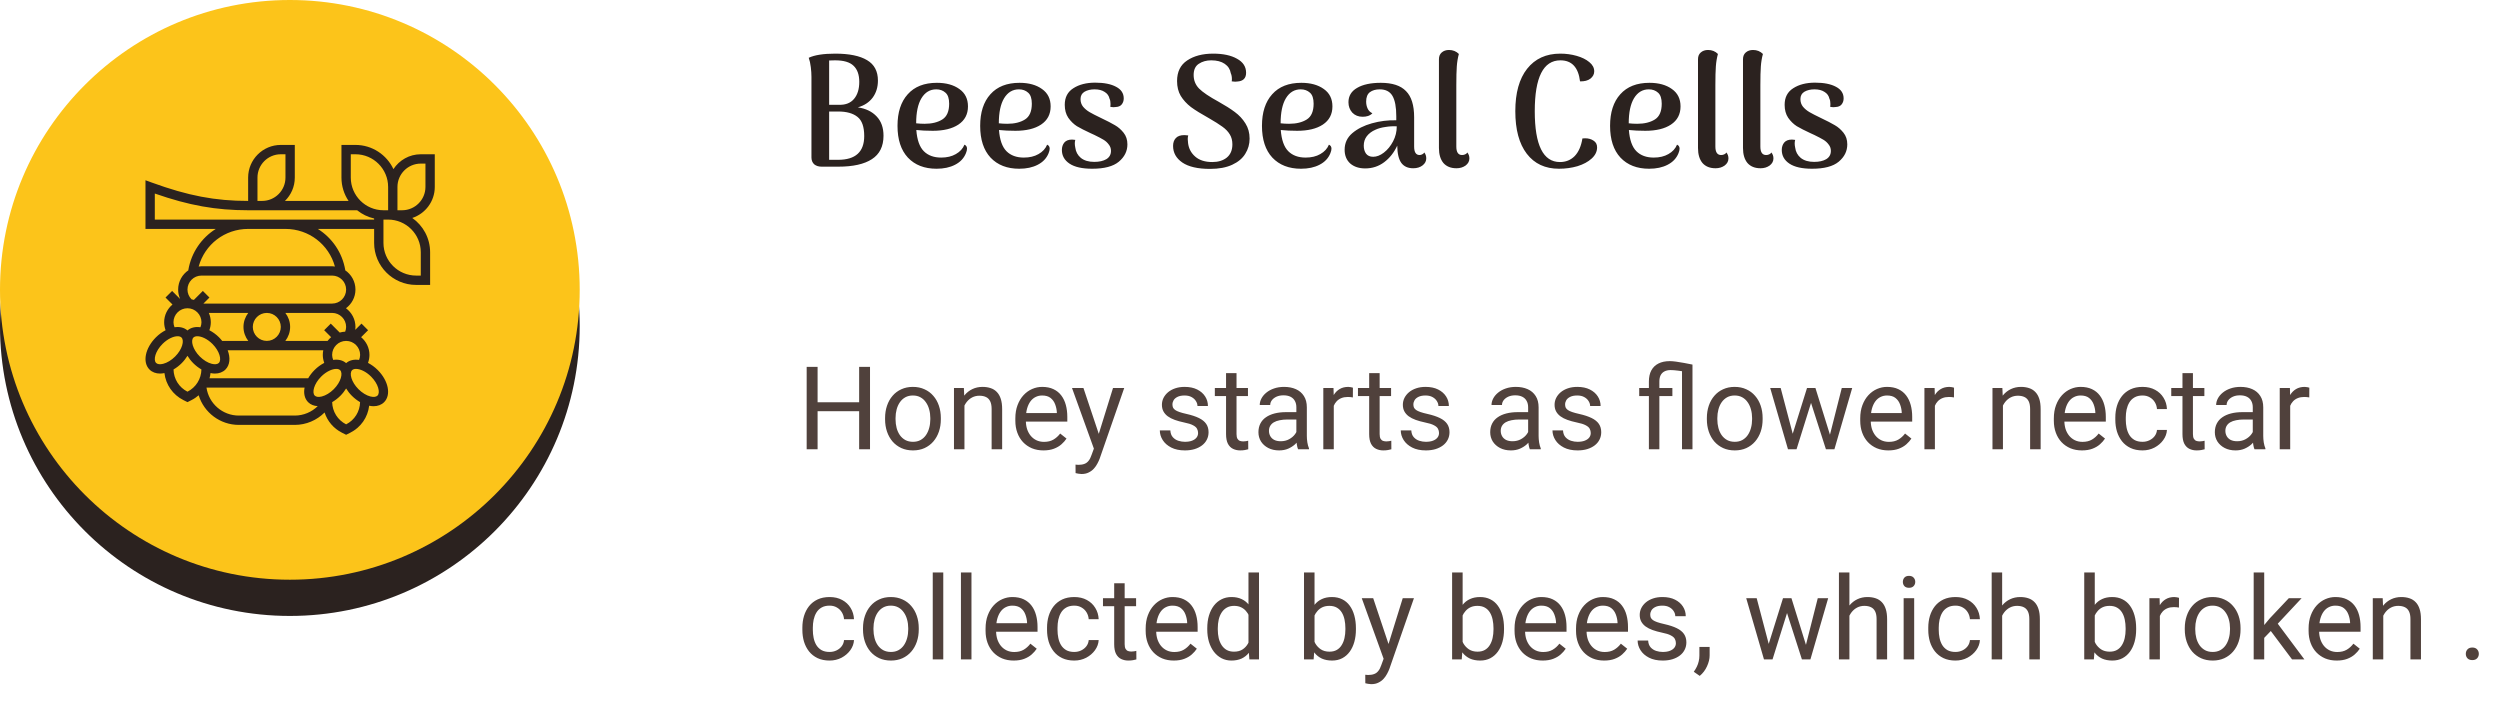 <svg width="345" height="100" viewBox="0 0 345 100" fill="none" xmlns="http://www.w3.org/2000/svg">
<circle cx="40" cy="45" r="40" fill="#2B221F"/>
<circle cx="40" cy="40" r="40" fill="#FCC41A"/>
<g clip-path="url(#clip0_1_5997)">
<path d="M60 25.795V21.288H58.068C56.489 21.288 55.1 22.106 54.294 23.338C53.367 21.37 51.37 20 49.053 20H47.121V24.508C47.121 25.698 47.483 26.806 48.102 27.727H39.323C40.16 26.908 40.682 25.768 40.682 24.508V20H38.75C36.265 20 34.243 22.022 34.243 24.508V27.727C29.69 27.727 25.96 27.016 20.94 25.19L20.076 24.876V31.591H29.778C27.819 32.823 26.395 34.848 25.987 37.279L26.019 37.284C25.155 37.863 24.584 38.847 24.584 39.962C24.584 40.413 24.68 40.853 24.857 41.257L23.751 40.151L22.841 41.061L23.803 42.023C23.105 42.614 22.652 43.486 22.652 44.47C22.652 44.848 22.724 45.22 22.852 45.572C22.391 45.811 21.935 46.133 21.515 46.553C20.022 48.047 19.634 49.998 20.632 50.997C20.996 51.362 21.506 51.552 22.088 51.552C22.282 51.552 22.485 51.525 22.692 51.483C22.881 53.082 23.845 54.48 25.312 55.214L25.872 55.493L26.431 55.212C26.794 55.031 27.12 54.803 27.418 54.548C28.153 56.936 30.379 58.636 32.955 58.636H40.682C42.24 58.636 43.718 58.001 44.793 56.921C45.185 58.12 46.033 59.134 47.206 59.721L47.765 60L48.325 59.72C49.792 58.986 50.757 57.589 50.945 55.989C51.152 56.032 51.355 56.058 51.548 56.058C52.13 56.058 52.64 55.868 53.005 55.503C54.003 54.505 53.615 52.553 52.122 51.059C51.702 50.64 51.246 50.318 50.785 50.079C50.913 49.728 50.985 49.356 50.985 48.977C50.985 47.993 50.532 47.122 49.834 46.531L50.796 45.569L49.886 44.658L49.027 45.517C49.044 45.384 49.053 45.249 49.053 45.114C49.053 44.057 48.534 43.125 47.745 42.538C48.534 41.95 49.053 41.019 49.053 39.962C49.053 38.847 48.482 37.863 47.618 37.285L47.649 37.28C47.241 34.848 45.818 32.823 43.859 31.591H51.629V33.523C51.629 36.718 54.229 39.319 57.424 39.319H59.356V34.811C59.356 32.856 58.381 31.128 56.894 30.078C58.695 29.486 60 27.792 60 25.795ZM48.409 21.288H49.053C51.538 21.288 53.561 23.31 53.561 25.795V29.015H52.917C50.432 29.015 48.409 26.993 48.409 24.508V21.288ZM35.531 24.508C35.531 22.732 36.975 21.288 38.75 21.288H39.394V24.508C39.394 26.283 37.95 27.727 36.175 27.727H35.531V24.508ZM23.94 44.47C23.94 43.405 24.806 42.538 25.872 42.538C26.936 42.538 27.803 43.405 27.803 44.47C27.803 44.709 27.744 44.94 27.659 45.161C26.965 45.059 26.332 45.198 25.872 45.604C25.411 45.197 24.777 45.057 24.084 45.16C23.999 44.939 23.94 44.709 23.94 44.47ZM38.75 45.114C38.75 46.178 37.883 47.045 36.819 47.045C35.753 47.045 34.887 46.178 34.887 45.114C34.887 44.048 35.753 43.182 36.819 43.182C37.883 43.182 38.75 44.048 38.75 45.114ZM44.409 54.715C43.976 54.823 43.621 54.778 43.436 54.594C43.026 54.183 43.316 52.974 44.32 51.971C45.031 51.26 45.843 50.908 46.403 50.908C46.634 50.908 46.822 50.967 46.942 51.087C47.353 51.498 47.062 52.707 46.059 53.71C45.558 54.212 44.957 54.577 44.409 54.715ZM44.746 50.08C44.285 50.318 43.829 50.641 43.409 51.061C43.05 51.419 42.76 51.805 42.532 52.197H28.916C28.979 51.965 29.023 51.726 29.051 51.483C29.258 51.525 29.461 51.552 29.655 51.552C30.236 51.552 30.746 51.362 31.111 50.997C31.738 50.369 31.816 49.364 31.418 48.334H44.611C44.568 48.541 44.546 48.757 44.546 48.977C44.546 49.356 44.618 49.727 44.746 50.08ZM29.317 47.463C30.32 48.467 30.611 49.675 30.201 50.086C30.016 50.271 29.66 50.315 29.228 50.207C28.68 50.071 28.079 49.704 27.578 49.203C26.575 48.2 26.284 46.991 26.694 46.58C26.815 46.461 27.003 46.401 27.233 46.401C27.793 46.4 28.607 46.753 29.317 47.463ZM34.259 47.045H30.66C30.527 46.878 30.387 46.712 30.228 46.553C29.808 46.133 29.352 45.811 28.891 45.572C29.019 45.22 29.091 44.848 29.091 44.47C29.091 44.011 28.992 43.577 28.818 43.182H34.259C33.851 43.721 33.599 44.386 33.599 45.114C33.599 45.841 33.851 46.506 34.259 47.045ZM21.542 50.086C21.132 49.675 21.422 48.467 22.426 47.463C23.137 46.752 23.95 46.4 24.509 46.4C24.74 46.4 24.928 46.46 25.048 46.58C25.459 46.991 25.168 48.2 24.165 49.203C23.664 49.703 23.062 50.07 22.515 50.206C22.082 50.315 21.727 50.271 21.542 50.086ZM25.872 54.053C24.703 53.461 23.974 52.293 23.945 50.987C24.342 50.756 24.727 50.463 25.076 50.113C25.396 49.792 25.655 49.449 25.871 49.1C26.087 49.449 26.345 49.793 26.666 50.113C27.015 50.462 27.4 50.756 27.797 50.987C27.769 52.293 27.04 53.461 25.872 54.053ZM32.955 57.348C30.713 57.348 28.811 55.692 28.495 53.485H42.032C41.879 54.277 42.03 55.008 42.526 55.504C42.862 55.84 43.324 56.019 43.847 56.047C43.013 56.867 41.878 57.348 40.682 57.348H32.955ZM47.765 58.56C46.597 57.969 45.868 56.8 45.839 55.495C46.236 55.263 46.62 54.97 46.97 54.621C47.29 54.3 47.549 53.957 47.765 53.608C47.98 53.957 48.239 54.301 48.56 54.621C48.909 54.97 49.294 55.263 49.691 55.495C49.663 56.8 48.934 57.969 47.765 58.56ZM52.095 54.594C51.91 54.778 51.555 54.823 51.121 54.715C50.574 54.578 49.973 54.212 49.472 53.711C48.468 52.707 48.178 51.498 48.588 51.088C48.709 50.968 48.897 50.908 49.127 50.908C49.688 50.908 50.502 51.261 51.211 51.971C52.214 52.974 52.505 54.183 52.095 54.594ZM47.765 50.111C47.305 49.704 46.671 49.564 45.978 49.667C45.893 49.447 45.834 49.217 45.834 48.977C45.834 47.912 46.7 47.045 47.765 47.045C48.83 47.045 49.697 47.912 49.697 48.977C49.697 49.217 49.638 49.447 49.553 49.668C48.859 49.566 48.226 49.705 47.765 50.111ZM47.765 45.114C47.765 45.341 47.712 45.56 47.635 45.77C47.374 45.781 47.124 45.826 46.883 45.896L45.645 44.658L44.734 45.569L45.697 46.531C45.515 46.685 45.35 46.855 45.206 47.045H39.378C39.786 46.506 40.038 45.841 40.038 45.114C40.038 44.386 39.786 43.721 39.378 43.182H45.834C46.899 43.182 47.765 44.048 47.765 45.114ZM45.834 41.894H28.07L28.903 41.061L27.992 40.151L26.755 41.388C26.648 41.357 26.541 41.326 26.43 41.306C26.078 40.947 25.872 40.468 25.872 39.962C25.872 38.897 26.738 38.03 27.803 38.03H45.834C46.899 38.03 47.765 38.897 47.765 39.962C47.765 41.027 46.899 41.894 45.834 41.894ZM46.219 36.782C46.091 36.766 45.966 36.742 45.834 36.742H27.803C27.671 36.742 27.546 36.766 27.418 36.782C28.253 33.735 31.015 31.591 34.243 31.591H39.394C42.621 31.591 45.383 33.735 46.219 36.782ZM39.394 30.303H21.364V26.708C26.112 28.362 29.793 29.015 34.243 29.015H49.282C49.957 29.56 50.756 29.955 51.629 30.154V30.303H39.394ZM58.068 34.81V38.03H57.424C54.94 38.03 52.917 36.008 52.917 33.523V30.303H53.561C56.046 30.303 58.068 32.325 58.068 34.81ZM55.493 29.015H54.849V25.795C54.849 24.02 56.293 22.576 58.068 22.576H58.712V25.795C58.712 27.571 57.268 29.015 55.493 29.015Z" fill="#2B221F"/>
</g>
<path d="M118.75 55.516V56.742H112.594V55.516H118.75ZM112.828 50.625V62H111.32V50.625H112.828ZM120.062 50.625V62H118.562V50.625H120.062ZM122.141 57.867V57.688C122.141 57.078 122.229 56.513 122.406 55.992C122.583 55.466 122.839 55.01 123.172 54.625C123.505 54.234 123.909 53.932 124.383 53.719C124.857 53.5 125.388 53.391 125.977 53.391C126.57 53.391 127.104 53.5 127.578 53.719C128.057 53.932 128.464 54.234 128.797 54.625C129.135 55.01 129.393 55.466 129.57 55.992C129.747 56.513 129.836 57.078 129.836 57.688V57.867C129.836 58.477 129.747 59.042 129.57 59.562C129.393 60.083 129.135 60.539 128.797 60.93C128.464 61.315 128.06 61.617 127.586 61.836C127.117 62.05 126.586 62.156 125.992 62.156C125.398 62.156 124.865 62.05 124.391 61.836C123.917 61.617 123.51 61.315 123.172 60.93C122.839 60.539 122.583 60.083 122.406 59.562C122.229 59.042 122.141 58.477 122.141 57.867ZM123.586 57.688V57.867C123.586 58.289 123.635 58.688 123.734 59.062C123.833 59.432 123.982 59.76 124.18 60.047C124.383 60.333 124.635 60.56 124.938 60.727C125.24 60.888 125.591 60.969 125.992 60.969C126.388 60.969 126.734 60.888 127.031 60.727C127.333 60.56 127.583 60.333 127.781 60.047C127.979 59.76 128.128 59.432 128.227 59.062C128.331 58.688 128.383 58.289 128.383 57.867V57.688C128.383 57.271 128.331 56.878 128.227 56.508C128.128 56.133 127.977 55.802 127.773 55.516C127.576 55.224 127.326 54.995 127.023 54.828C126.727 54.661 126.378 54.578 125.977 54.578C125.581 54.578 125.232 54.661 124.93 54.828C124.633 54.995 124.383 55.224 124.18 55.516C123.982 55.802 123.833 56.133 123.734 56.508C123.635 56.878 123.586 57.271 123.586 57.688ZM133.094 55.352V62H131.648V53.547H133.016L133.094 55.352ZM132.75 57.453L132.148 57.43C132.154 56.852 132.24 56.318 132.406 55.828C132.573 55.333 132.807 54.904 133.109 54.539C133.411 54.175 133.771 53.893 134.188 53.695C134.609 53.492 135.076 53.391 135.586 53.391C136.003 53.391 136.378 53.448 136.711 53.562C137.044 53.672 137.328 53.849 137.562 54.094C137.802 54.339 137.984 54.656 138.109 55.047C138.234 55.432 138.297 55.904 138.297 56.461V62H136.844V56.445C136.844 56.003 136.779 55.648 136.648 55.383C136.518 55.112 136.328 54.917 136.078 54.797C135.828 54.672 135.521 54.609 135.156 54.609C134.797 54.609 134.469 54.685 134.172 54.836C133.88 54.987 133.628 55.195 133.414 55.461C133.206 55.727 133.042 56.031 132.922 56.375C132.807 56.714 132.75 57.073 132.75 57.453ZM144 62.156C143.411 62.156 142.878 62.057 142.398 61.859C141.924 61.656 141.516 61.372 141.172 61.008C140.833 60.643 140.573 60.211 140.391 59.711C140.208 59.211 140.117 58.664 140.117 58.07V57.742C140.117 57.055 140.219 56.443 140.422 55.906C140.625 55.365 140.901 54.906 141.25 54.531C141.599 54.156 141.995 53.872 142.438 53.68C142.88 53.487 143.339 53.391 143.812 53.391C144.417 53.391 144.938 53.495 145.375 53.703C145.818 53.911 146.18 54.203 146.461 54.578C146.742 54.948 146.951 55.385 147.086 55.891C147.221 56.391 147.289 56.938 147.289 57.531V58.18H140.977V57H145.844V56.891C145.823 56.516 145.745 56.151 145.609 55.797C145.479 55.443 145.271 55.151 144.984 54.922C144.698 54.693 144.307 54.578 143.812 54.578C143.484 54.578 143.182 54.648 142.906 54.789C142.63 54.925 142.393 55.128 142.195 55.398C141.997 55.669 141.844 56 141.734 56.391C141.625 56.781 141.57 57.232 141.57 57.742V58.07C141.57 58.471 141.625 58.849 141.734 59.203C141.849 59.552 142.013 59.859 142.227 60.125C142.445 60.391 142.708 60.599 143.016 60.75C143.328 60.901 143.682 60.977 144.078 60.977C144.589 60.977 145.021 60.872 145.375 60.664C145.729 60.456 146.039 60.177 146.305 59.828L147.18 60.523C146.997 60.8 146.766 61.062 146.484 61.312C146.203 61.562 145.857 61.766 145.445 61.922C145.039 62.078 144.557 62.156 144 62.156ZM151.242 61.125L153.594 53.547H155.141L151.75 63.305C151.672 63.513 151.568 63.737 151.438 63.977C151.312 64.221 151.151 64.453 150.953 64.672C150.755 64.891 150.516 65.068 150.234 65.203C149.958 65.344 149.628 65.414 149.242 65.414C149.128 65.414 148.982 65.398 148.805 65.367C148.628 65.336 148.503 65.31 148.43 65.289L148.422 64.117C148.464 64.122 148.529 64.128 148.617 64.133C148.711 64.143 148.776 64.148 148.812 64.148C149.141 64.148 149.419 64.104 149.648 64.016C149.878 63.932 150.07 63.789 150.227 63.586C150.388 63.388 150.526 63.115 150.641 62.766L151.242 61.125ZM149.516 53.547L151.711 60.109L152.086 61.633L151.047 62.164L147.938 53.547H149.516ZM165.336 59.758C165.336 59.55 165.289 59.357 165.195 59.18C165.107 58.997 164.922 58.833 164.641 58.688C164.365 58.536 163.948 58.406 163.391 58.297C162.922 58.198 162.497 58.081 162.117 57.945C161.742 57.81 161.422 57.646 161.156 57.453C160.896 57.26 160.695 57.034 160.555 56.773C160.414 56.513 160.344 56.208 160.344 55.859C160.344 55.526 160.417 55.211 160.562 54.914C160.714 54.617 160.924 54.354 161.195 54.125C161.471 53.896 161.802 53.716 162.188 53.586C162.573 53.456 163.003 53.391 163.477 53.391C164.154 53.391 164.732 53.51 165.211 53.75C165.69 53.99 166.057 54.31 166.312 54.711C166.568 55.107 166.695 55.547 166.695 56.031H165.25C165.25 55.797 165.18 55.57 165.039 55.352C164.904 55.128 164.703 54.943 164.438 54.797C164.177 54.651 163.857 54.578 163.477 54.578C163.076 54.578 162.75 54.641 162.5 54.766C162.255 54.885 162.076 55.039 161.961 55.227C161.852 55.414 161.797 55.612 161.797 55.82C161.797 55.977 161.823 56.117 161.875 56.242C161.932 56.362 162.031 56.474 162.172 56.578C162.312 56.677 162.51 56.771 162.766 56.859C163.021 56.948 163.346 57.036 163.742 57.125C164.435 57.281 165.005 57.469 165.453 57.688C165.901 57.906 166.234 58.175 166.453 58.492C166.672 58.81 166.781 59.195 166.781 59.648C166.781 60.018 166.703 60.357 166.547 60.664C166.396 60.971 166.174 61.237 165.883 61.461C165.596 61.68 165.253 61.852 164.852 61.977C164.456 62.096 164.01 62.156 163.516 62.156C162.771 62.156 162.141 62.023 161.625 61.758C161.109 61.492 160.719 61.148 160.453 60.727C160.188 60.305 160.055 59.859 160.055 59.391H161.508C161.529 59.786 161.643 60.102 161.852 60.336C162.06 60.565 162.315 60.729 162.617 60.828C162.919 60.922 163.219 60.969 163.516 60.969C163.911 60.969 164.242 60.917 164.508 60.812C164.779 60.708 164.984 60.565 165.125 60.383C165.266 60.2 165.336 59.992 165.336 59.758ZM172.219 53.547V54.656H167.648V53.547H172.219ZM169.195 51.492H170.641V59.906C170.641 60.193 170.685 60.409 170.773 60.555C170.862 60.7 170.977 60.797 171.117 60.844C171.258 60.891 171.409 60.914 171.57 60.914C171.69 60.914 171.815 60.904 171.945 60.883C172.081 60.857 172.182 60.836 172.25 60.82L172.258 62C172.143 62.036 171.992 62.07 171.805 62.102C171.622 62.138 171.401 62.156 171.141 62.156C170.786 62.156 170.461 62.086 170.164 61.945C169.867 61.805 169.63 61.57 169.453 61.242C169.281 60.909 169.195 60.461 169.195 59.898V51.492ZM178.898 60.555V56.203C178.898 55.87 178.831 55.581 178.695 55.336C178.565 55.086 178.367 54.893 178.102 54.758C177.836 54.622 177.508 54.555 177.117 54.555C176.753 54.555 176.432 54.617 176.156 54.742C175.885 54.867 175.672 55.031 175.516 55.234C175.365 55.438 175.289 55.656 175.289 55.891H173.844C173.844 55.589 173.922 55.289 174.078 54.992C174.234 54.695 174.458 54.427 174.75 54.188C175.047 53.943 175.401 53.75 175.812 53.609C176.229 53.464 176.693 53.391 177.203 53.391C177.818 53.391 178.359 53.495 178.828 53.703C179.302 53.911 179.672 54.227 179.938 54.648C180.208 55.065 180.344 55.589 180.344 56.219V60.156C180.344 60.438 180.367 60.737 180.414 61.055C180.466 61.372 180.542 61.646 180.641 61.875V62H179.133C179.06 61.833 179.003 61.612 178.961 61.336C178.919 61.055 178.898 60.794 178.898 60.555ZM179.148 56.875L179.164 57.891H177.703C177.292 57.891 176.924 57.925 176.602 57.992C176.279 58.055 176.008 58.151 175.789 58.281C175.57 58.411 175.404 58.575 175.289 58.773C175.174 58.966 175.117 59.193 175.117 59.453C175.117 59.719 175.177 59.961 175.297 60.18C175.417 60.398 175.596 60.573 175.836 60.703C176.081 60.828 176.38 60.891 176.734 60.891C177.177 60.891 177.568 60.797 177.906 60.609C178.245 60.422 178.513 60.193 178.711 59.922C178.914 59.651 179.023 59.388 179.039 59.133L179.656 59.828C179.62 60.047 179.521 60.289 179.359 60.555C179.198 60.82 178.982 61.075 178.711 61.32C178.445 61.56 178.128 61.76 177.758 61.922C177.393 62.078 176.982 62.156 176.523 62.156C175.951 62.156 175.448 62.044 175.016 61.82C174.589 61.596 174.255 61.297 174.016 60.922C173.781 60.542 173.664 60.117 173.664 59.648C173.664 59.195 173.753 58.797 173.93 58.453C174.107 58.104 174.362 57.815 174.695 57.586C175.029 57.352 175.43 57.175 175.898 57.055C176.367 56.935 176.891 56.875 177.469 56.875H179.148ZM184.062 54.875V62H182.617V53.547H184.023L184.062 54.875ZM186.703 53.5L186.695 54.844C186.576 54.818 186.461 54.802 186.352 54.797C186.247 54.786 186.128 54.781 185.992 54.781C185.659 54.781 185.365 54.833 185.109 54.938C184.854 55.042 184.638 55.188 184.461 55.375C184.284 55.562 184.143 55.786 184.039 56.047C183.94 56.302 183.875 56.583 183.844 56.891L183.438 57.125C183.438 56.615 183.487 56.135 183.586 55.688C183.69 55.24 183.849 54.844 184.062 54.5C184.276 54.151 184.547 53.88 184.875 53.688C185.208 53.49 185.604 53.391 186.062 53.391C186.167 53.391 186.286 53.404 186.422 53.43C186.557 53.45 186.651 53.474 186.703 53.5ZM191.969 53.547V54.656H187.398V53.547H191.969ZM188.945 51.492H190.391V59.906C190.391 60.193 190.435 60.409 190.523 60.555C190.612 60.7 190.727 60.797 190.867 60.844C191.008 60.891 191.159 60.914 191.32 60.914C191.44 60.914 191.565 60.904 191.695 60.883C191.831 60.857 191.932 60.836 192 60.82L192.008 62C191.893 62.036 191.742 62.07 191.555 62.102C191.372 62.138 191.151 62.156 190.891 62.156C190.536 62.156 190.211 62.086 189.914 61.945C189.617 61.805 189.38 61.57 189.203 61.242C189.031 60.909 188.945 60.461 188.945 59.898V51.492ZM198.586 59.758C198.586 59.55 198.539 59.357 198.445 59.18C198.357 58.997 198.172 58.833 197.891 58.688C197.615 58.536 197.198 58.406 196.641 58.297C196.172 58.198 195.747 58.081 195.367 57.945C194.992 57.81 194.672 57.646 194.406 57.453C194.146 57.26 193.945 57.034 193.805 56.773C193.664 56.513 193.594 56.208 193.594 55.859C193.594 55.526 193.667 55.211 193.812 54.914C193.964 54.617 194.174 54.354 194.445 54.125C194.721 53.896 195.052 53.716 195.438 53.586C195.823 53.456 196.253 53.391 196.727 53.391C197.404 53.391 197.982 53.51 198.461 53.75C198.94 53.99 199.307 54.31 199.562 54.711C199.818 55.107 199.945 55.547 199.945 56.031H198.5C198.5 55.797 198.43 55.57 198.289 55.352C198.154 55.128 197.953 54.943 197.688 54.797C197.427 54.651 197.107 54.578 196.727 54.578C196.326 54.578 196 54.641 195.75 54.766C195.505 54.885 195.326 55.039 195.211 55.227C195.102 55.414 195.047 55.612 195.047 55.82C195.047 55.977 195.073 56.117 195.125 56.242C195.182 56.362 195.281 56.474 195.422 56.578C195.562 56.677 195.76 56.771 196.016 56.859C196.271 56.948 196.596 57.036 196.992 57.125C197.685 57.281 198.255 57.469 198.703 57.688C199.151 57.906 199.484 58.175 199.703 58.492C199.922 58.81 200.031 59.195 200.031 59.648C200.031 60.018 199.953 60.357 199.797 60.664C199.646 60.971 199.424 61.237 199.133 61.461C198.846 61.68 198.503 61.852 198.102 61.977C197.706 62.096 197.26 62.156 196.766 62.156C196.021 62.156 195.391 62.023 194.875 61.758C194.359 61.492 193.969 61.148 193.703 60.727C193.438 60.305 193.305 59.859 193.305 59.391H194.758C194.779 59.786 194.893 60.102 195.102 60.336C195.31 60.565 195.565 60.729 195.867 60.828C196.169 60.922 196.469 60.969 196.766 60.969C197.161 60.969 197.492 60.917 197.758 60.812C198.029 60.708 198.234 60.565 198.375 60.383C198.516 60.2 198.586 59.992 198.586 59.758ZM210.883 60.555V56.203C210.883 55.87 210.815 55.581 210.68 55.336C210.549 55.086 210.352 54.893 210.086 54.758C209.82 54.622 209.492 54.555 209.102 54.555C208.737 54.555 208.417 54.617 208.141 54.742C207.87 54.867 207.656 55.031 207.5 55.234C207.349 55.438 207.273 55.656 207.273 55.891H205.828C205.828 55.589 205.906 55.289 206.062 54.992C206.219 54.695 206.443 54.427 206.734 54.188C207.031 53.943 207.385 53.75 207.797 53.609C208.214 53.464 208.677 53.391 209.188 53.391C209.802 53.391 210.344 53.495 210.812 53.703C211.286 53.911 211.656 54.227 211.922 54.648C212.193 55.065 212.328 55.589 212.328 56.219V60.156C212.328 60.438 212.352 60.737 212.398 61.055C212.451 61.372 212.526 61.646 212.625 61.875V62H211.117C211.044 61.833 210.987 61.612 210.945 61.336C210.904 61.055 210.883 60.794 210.883 60.555ZM211.133 56.875L211.148 57.891H209.688C209.276 57.891 208.909 57.925 208.586 57.992C208.263 58.055 207.992 58.151 207.773 58.281C207.555 58.411 207.388 58.575 207.273 58.773C207.159 58.966 207.102 59.193 207.102 59.453C207.102 59.719 207.161 59.961 207.281 60.18C207.401 60.398 207.581 60.573 207.82 60.703C208.065 60.828 208.365 60.891 208.719 60.891C209.161 60.891 209.552 60.797 209.891 60.609C210.229 60.422 210.497 60.193 210.695 59.922C210.898 59.651 211.008 59.388 211.023 59.133L211.641 59.828C211.604 60.047 211.505 60.289 211.344 60.555C211.182 60.82 210.966 61.075 210.695 61.32C210.43 61.56 210.112 61.76 209.742 61.922C209.378 62.078 208.966 62.156 208.508 62.156C207.935 62.156 207.432 62.044 207 61.82C206.573 61.596 206.24 61.297 206 60.922C205.766 60.542 205.648 60.117 205.648 59.648C205.648 59.195 205.737 58.797 205.914 58.453C206.091 58.104 206.346 57.815 206.68 57.586C207.013 57.352 207.414 57.175 207.883 57.055C208.352 56.935 208.875 56.875 209.453 56.875H211.133ZM219.523 59.758C219.523 59.55 219.477 59.357 219.383 59.18C219.294 58.997 219.109 58.833 218.828 58.688C218.552 58.536 218.135 58.406 217.578 58.297C217.109 58.198 216.685 58.081 216.305 57.945C215.93 57.81 215.609 57.646 215.344 57.453C215.083 57.26 214.883 57.034 214.742 56.773C214.602 56.513 214.531 56.208 214.531 55.859C214.531 55.526 214.604 55.211 214.75 54.914C214.901 54.617 215.112 54.354 215.383 54.125C215.659 53.896 215.99 53.716 216.375 53.586C216.76 53.456 217.19 53.391 217.664 53.391C218.341 53.391 218.919 53.51 219.398 53.75C219.878 53.99 220.245 54.31 220.5 54.711C220.755 55.107 220.883 55.547 220.883 56.031H219.438C219.438 55.797 219.367 55.57 219.227 55.352C219.091 55.128 218.891 54.943 218.625 54.797C218.365 54.651 218.044 54.578 217.664 54.578C217.263 54.578 216.938 54.641 216.688 54.766C216.443 54.885 216.263 55.039 216.148 55.227C216.039 55.414 215.984 55.612 215.984 55.82C215.984 55.977 216.01 56.117 216.062 56.242C216.12 56.362 216.219 56.474 216.359 56.578C216.5 56.677 216.698 56.771 216.953 56.859C217.208 56.948 217.534 57.036 217.93 57.125C218.622 57.281 219.193 57.469 219.641 57.688C220.089 57.906 220.422 58.175 220.641 58.492C220.859 58.81 220.969 59.195 220.969 59.648C220.969 60.018 220.891 60.357 220.734 60.664C220.583 60.971 220.362 61.237 220.07 61.461C219.784 61.68 219.44 61.852 219.039 61.977C218.643 62.096 218.198 62.156 217.703 62.156C216.958 62.156 216.328 62.023 215.812 61.758C215.297 61.492 214.906 61.148 214.641 60.727C214.375 60.305 214.242 59.859 214.242 59.391H215.695C215.716 59.786 215.831 60.102 216.039 60.336C216.247 60.565 216.503 60.729 216.805 60.828C217.107 60.922 217.406 60.969 217.703 60.969C218.099 60.969 218.43 60.917 218.695 60.812C218.966 60.708 219.172 60.565 219.312 60.383C219.453 60.2 219.523 59.992 219.523 59.758ZM228.992 62H227.547V52.656C227.547 52.047 227.659 51.534 227.883 51.117C228.112 50.695 228.44 50.378 228.867 50.164C229.299 49.945 229.823 49.836 230.438 49.836C230.667 49.836 230.953 49.859 231.297 49.906C231.646 49.953 232.016 50.013 232.406 50.086C232.802 50.159 233.188 50.234 233.562 50.312L232.891 51.359C232.396 51.266 231.951 51.195 231.555 51.148C231.159 51.096 230.823 51.07 230.547 51.07C230.208 51.07 229.922 51.133 229.688 51.258C229.458 51.378 229.284 51.555 229.164 51.789C229.049 52.023 228.992 52.312 228.992 52.656V62ZM232.117 62V50.312H233.562V62H232.117ZM230.789 53.547V54.656H226.211V53.547H230.789ZM235.547 57.867V57.688C235.547 57.078 235.635 56.513 235.812 55.992C235.99 55.466 236.245 55.01 236.578 54.625C236.911 54.234 237.315 53.932 237.789 53.719C238.263 53.5 238.794 53.391 239.383 53.391C239.977 53.391 240.51 53.5 240.984 53.719C241.464 53.932 241.87 54.234 242.203 54.625C242.542 55.01 242.799 55.466 242.977 55.992C243.154 56.513 243.242 57.078 243.242 57.688V57.867C243.242 58.477 243.154 59.042 242.977 59.562C242.799 60.083 242.542 60.539 242.203 60.93C241.87 61.315 241.466 61.617 240.992 61.836C240.523 62.05 239.992 62.156 239.398 62.156C238.805 62.156 238.271 62.05 237.797 61.836C237.323 61.617 236.917 61.315 236.578 60.93C236.245 60.539 235.99 60.083 235.812 59.562C235.635 59.042 235.547 58.477 235.547 57.867ZM236.992 57.688V57.867C236.992 58.289 237.042 58.688 237.141 59.062C237.24 59.432 237.388 59.76 237.586 60.047C237.789 60.333 238.042 60.56 238.344 60.727C238.646 60.888 238.997 60.969 239.398 60.969C239.794 60.969 240.141 60.888 240.438 60.727C240.74 60.56 240.99 60.333 241.188 60.047C241.385 59.76 241.534 59.432 241.633 59.062C241.737 58.688 241.789 58.289 241.789 57.867V57.688C241.789 57.271 241.737 56.878 241.633 56.508C241.534 56.133 241.383 55.802 241.18 55.516C240.982 55.224 240.732 54.995 240.43 54.828C240.133 54.661 239.784 54.578 239.383 54.578C238.987 54.578 238.638 54.661 238.336 54.828C238.039 54.995 237.789 55.224 237.586 55.516C237.388 55.802 237.24 56.133 237.141 56.508C237.042 56.878 236.992 57.271 236.992 57.688ZM247.195 60.5L249.367 53.547H250.32L250.133 54.93L247.922 62H246.992L247.195 60.5ZM245.734 53.547L247.586 60.578L247.719 62H246.742L244.289 53.547H245.734ZM252.398 60.523L254.164 53.547H255.602L253.148 62H252.18L252.398 60.523ZM250.531 53.547L252.656 60.383L252.898 62H251.977L249.703 54.914L249.516 53.547H250.531ZM260.594 62.156C260.005 62.156 259.471 62.057 258.992 61.859C258.518 61.656 258.109 61.372 257.766 61.008C257.427 60.643 257.167 60.211 256.984 59.711C256.802 59.211 256.711 58.664 256.711 58.07V57.742C256.711 57.055 256.812 56.443 257.016 55.906C257.219 55.365 257.495 54.906 257.844 54.531C258.193 54.156 258.589 53.872 259.031 53.68C259.474 53.487 259.932 53.391 260.406 53.391C261.01 53.391 261.531 53.495 261.969 53.703C262.411 53.911 262.773 54.203 263.055 54.578C263.336 54.948 263.544 55.385 263.68 55.891C263.815 56.391 263.883 56.938 263.883 57.531V58.18H257.57V57H262.438V56.891C262.417 56.516 262.339 56.151 262.203 55.797C262.073 55.443 261.865 55.151 261.578 54.922C261.292 54.693 260.901 54.578 260.406 54.578C260.078 54.578 259.776 54.648 259.5 54.789C259.224 54.925 258.987 55.128 258.789 55.398C258.591 55.669 258.438 56 258.328 56.391C258.219 56.781 258.164 57.232 258.164 57.742V58.07C258.164 58.471 258.219 58.849 258.328 59.203C258.443 59.552 258.607 59.859 258.82 60.125C259.039 60.391 259.302 60.599 259.609 60.75C259.922 60.901 260.276 60.977 260.672 60.977C261.182 60.977 261.615 60.872 261.969 60.664C262.323 60.456 262.633 60.177 262.898 59.828L263.773 60.523C263.591 60.8 263.359 61.062 263.078 61.312C262.797 61.562 262.451 61.766 262.039 61.922C261.633 62.078 261.151 62.156 260.594 62.156ZM267.016 54.875V62H265.57V53.547H266.977L267.016 54.875ZM269.656 53.5L269.648 54.844C269.529 54.818 269.414 54.802 269.305 54.797C269.201 54.786 269.081 54.781 268.945 54.781C268.612 54.781 268.318 54.833 268.062 54.938C267.807 55.042 267.591 55.188 267.414 55.375C267.237 55.562 267.096 55.786 266.992 56.047C266.893 56.302 266.828 56.583 266.797 56.891L266.391 57.125C266.391 56.615 266.44 56.135 266.539 55.688C266.643 55.24 266.802 54.844 267.016 54.5C267.229 54.151 267.5 53.88 267.828 53.688C268.161 53.49 268.557 53.391 269.016 53.391C269.12 53.391 269.24 53.404 269.375 53.43C269.51 53.45 269.604 53.474 269.656 53.5ZM276.406 55.352V62H274.961V53.547H276.328L276.406 55.352ZM276.062 57.453L275.461 57.43C275.466 56.852 275.552 56.318 275.719 55.828C275.885 55.333 276.12 54.904 276.422 54.539C276.724 54.175 277.083 53.893 277.5 53.695C277.922 53.492 278.388 53.391 278.898 53.391C279.315 53.391 279.69 53.448 280.023 53.562C280.357 53.672 280.641 53.849 280.875 54.094C281.115 54.339 281.297 54.656 281.422 55.047C281.547 55.432 281.609 55.904 281.609 56.461V62H280.156V56.445C280.156 56.003 280.091 55.648 279.961 55.383C279.831 55.112 279.641 54.917 279.391 54.797C279.141 54.672 278.833 54.609 278.469 54.609C278.109 54.609 277.781 54.685 277.484 54.836C277.193 54.987 276.94 55.195 276.727 55.461C276.518 55.727 276.354 56.031 276.234 56.375C276.12 56.714 276.062 57.073 276.062 57.453ZM287.312 62.156C286.724 62.156 286.19 62.057 285.711 61.859C285.237 61.656 284.828 61.372 284.484 61.008C284.146 60.643 283.885 60.211 283.703 59.711C283.521 59.211 283.43 58.664 283.43 58.07V57.742C283.43 57.055 283.531 56.443 283.734 55.906C283.938 55.365 284.214 54.906 284.562 54.531C284.911 54.156 285.307 53.872 285.75 53.68C286.193 53.487 286.651 53.391 287.125 53.391C287.729 53.391 288.25 53.495 288.688 53.703C289.13 53.911 289.492 54.203 289.773 54.578C290.055 54.948 290.263 55.385 290.398 55.891C290.534 56.391 290.602 56.938 290.602 57.531V58.18H284.289V57H289.156V56.891C289.135 56.516 289.057 56.151 288.922 55.797C288.792 55.443 288.583 55.151 288.297 54.922C288.01 54.693 287.62 54.578 287.125 54.578C286.797 54.578 286.495 54.648 286.219 54.789C285.943 54.925 285.706 55.128 285.508 55.398C285.31 55.669 285.156 56 285.047 56.391C284.938 56.781 284.883 57.232 284.883 57.742V58.07C284.883 58.471 284.938 58.849 285.047 59.203C285.161 59.552 285.326 59.859 285.539 60.125C285.758 60.391 286.021 60.599 286.328 60.75C286.641 60.901 286.995 60.977 287.391 60.977C287.901 60.977 288.333 60.872 288.688 60.664C289.042 60.456 289.352 60.177 289.617 59.828L290.492 60.523C290.31 60.8 290.078 61.062 289.797 61.312C289.516 61.562 289.169 61.766 288.758 61.922C288.352 62.078 287.87 62.156 287.312 62.156ZM295.672 60.969C296.016 60.969 296.333 60.898 296.625 60.758C296.917 60.617 297.156 60.425 297.344 60.18C297.531 59.93 297.638 59.646 297.664 59.328H299.039C299.013 59.828 298.844 60.294 298.531 60.727C298.224 61.154 297.82 61.5 297.32 61.766C296.82 62.026 296.271 62.156 295.672 62.156C295.036 62.156 294.482 62.044 294.008 61.82C293.539 61.596 293.148 61.289 292.836 60.898C292.529 60.508 292.297 60.06 292.141 59.555C291.99 59.044 291.914 58.505 291.914 57.938V57.609C291.914 57.042 291.99 56.505 292.141 56C292.297 55.49 292.529 55.039 292.836 54.648C293.148 54.258 293.539 53.95 294.008 53.727C294.482 53.503 295.036 53.391 295.672 53.391C296.333 53.391 296.911 53.526 297.406 53.797C297.901 54.062 298.289 54.427 298.57 54.891C298.857 55.349 299.013 55.87 299.039 56.453H297.664C297.638 56.104 297.539 55.789 297.367 55.508C297.201 55.227 296.971 55.003 296.68 54.836C296.393 54.664 296.057 54.578 295.672 54.578C295.229 54.578 294.857 54.667 294.555 54.844C294.258 55.016 294.021 55.25 293.844 55.547C293.672 55.839 293.547 56.164 293.469 56.523C293.396 56.878 293.359 57.24 293.359 57.609V57.938C293.359 58.307 293.396 58.672 293.469 59.031C293.542 59.391 293.664 59.716 293.836 60.008C294.013 60.3 294.25 60.534 294.547 60.711C294.849 60.883 295.224 60.969 295.672 60.969ZM304.203 53.547V54.656H299.633V53.547H304.203ZM301.18 51.492H302.625V59.906C302.625 60.193 302.669 60.409 302.758 60.555C302.846 60.7 302.961 60.797 303.102 60.844C303.242 60.891 303.393 60.914 303.555 60.914C303.674 60.914 303.799 60.904 303.93 60.883C304.065 60.857 304.167 60.836 304.234 60.82L304.242 62C304.128 62.036 303.977 62.07 303.789 62.102C303.607 62.138 303.385 62.156 303.125 62.156C302.771 62.156 302.445 62.086 302.148 61.945C301.852 61.805 301.615 61.57 301.438 61.242C301.266 60.909 301.18 60.461 301.18 59.898V51.492ZM310.883 60.555V56.203C310.883 55.87 310.815 55.581 310.68 55.336C310.549 55.086 310.352 54.893 310.086 54.758C309.82 54.622 309.492 54.555 309.102 54.555C308.737 54.555 308.417 54.617 308.141 54.742C307.87 54.867 307.656 55.031 307.5 55.234C307.349 55.438 307.273 55.656 307.273 55.891H305.828C305.828 55.589 305.906 55.289 306.062 54.992C306.219 54.695 306.443 54.427 306.734 54.188C307.031 53.943 307.385 53.75 307.797 53.609C308.214 53.464 308.677 53.391 309.188 53.391C309.802 53.391 310.344 53.495 310.812 53.703C311.286 53.911 311.656 54.227 311.922 54.648C312.193 55.065 312.328 55.589 312.328 56.219V60.156C312.328 60.438 312.352 60.737 312.398 61.055C312.451 61.372 312.526 61.646 312.625 61.875V62H311.117C311.044 61.833 310.987 61.612 310.945 61.336C310.904 61.055 310.883 60.794 310.883 60.555ZM311.133 56.875L311.148 57.891H309.688C309.276 57.891 308.909 57.925 308.586 57.992C308.263 58.055 307.992 58.151 307.773 58.281C307.555 58.411 307.388 58.575 307.273 58.773C307.159 58.966 307.102 59.193 307.102 59.453C307.102 59.719 307.161 59.961 307.281 60.18C307.401 60.398 307.581 60.573 307.82 60.703C308.065 60.828 308.365 60.891 308.719 60.891C309.161 60.891 309.552 60.797 309.891 60.609C310.229 60.422 310.497 60.193 310.695 59.922C310.898 59.651 311.008 59.388 311.023 59.133L311.641 59.828C311.604 60.047 311.505 60.289 311.344 60.555C311.182 60.82 310.966 61.075 310.695 61.32C310.43 61.56 310.112 61.76 309.742 61.922C309.378 62.078 308.966 62.156 308.508 62.156C307.935 62.156 307.432 62.044 307 61.82C306.573 61.596 306.24 61.297 306 60.922C305.766 60.542 305.648 60.117 305.648 59.648C305.648 59.195 305.737 58.797 305.914 58.453C306.091 58.104 306.346 57.815 306.68 57.586C307.013 57.352 307.414 57.175 307.883 57.055C308.352 56.935 308.875 56.875 309.453 56.875H311.133ZM316.047 54.875V62H314.602V53.547H316.008L316.047 54.875ZM318.688 53.5L318.68 54.844C318.56 54.818 318.445 54.802 318.336 54.797C318.232 54.786 318.112 54.781 317.977 54.781C317.643 54.781 317.349 54.833 317.094 54.938C316.839 55.042 316.622 55.188 316.445 55.375C316.268 55.562 316.128 55.786 316.023 56.047C315.924 56.302 315.859 56.583 315.828 56.891L315.422 57.125C315.422 56.615 315.471 56.135 315.57 55.688C315.674 55.24 315.833 54.844 316.047 54.5C316.26 54.151 316.531 53.88 316.859 53.688C317.193 53.49 317.589 53.391 318.047 53.391C318.151 53.391 318.271 53.404 318.406 53.43C318.542 53.45 318.635 53.474 318.688 53.5ZM114.484 89.969C114.828 89.969 115.146 89.898 115.438 89.758C115.729 89.617 115.969 89.424 116.156 89.18C116.344 88.93 116.451 88.646 116.477 88.328H117.852C117.826 88.828 117.656 89.294 117.344 89.727C117.036 90.154 116.633 90.5 116.133 90.766C115.633 91.026 115.083 91.156 114.484 91.156C113.849 91.156 113.294 91.044 112.82 90.82C112.352 90.596 111.961 90.289 111.648 89.898C111.341 89.508 111.109 89.06 110.953 88.555C110.802 88.044 110.727 87.505 110.727 86.938V86.609C110.727 86.042 110.802 85.505 110.953 85C111.109 84.49 111.341 84.039 111.648 83.648C111.961 83.258 112.352 82.951 112.82 82.727C113.294 82.503 113.849 82.391 114.484 82.391C115.146 82.391 115.724 82.526 116.219 82.797C116.714 83.062 117.102 83.427 117.383 83.891C117.669 84.349 117.826 84.87 117.852 85.453H116.477C116.451 85.104 116.352 84.789 116.18 84.508C116.013 84.227 115.784 84.003 115.492 83.836C115.206 83.664 114.87 83.578 114.484 83.578C114.042 83.578 113.669 83.667 113.367 83.844C113.07 84.016 112.833 84.25 112.656 84.547C112.484 84.838 112.359 85.164 112.281 85.523C112.208 85.878 112.172 86.24 112.172 86.609V86.938C112.172 87.307 112.208 87.672 112.281 88.031C112.354 88.391 112.477 88.716 112.648 89.008C112.826 89.299 113.062 89.534 113.359 89.711C113.661 89.883 114.036 89.969 114.484 89.969ZM119.094 86.867V86.688C119.094 86.078 119.182 85.513 119.359 84.992C119.536 84.466 119.792 84.01 120.125 83.625C120.458 83.234 120.862 82.932 121.336 82.719C121.81 82.5 122.341 82.391 122.93 82.391C123.523 82.391 124.057 82.5 124.531 82.719C125.01 82.932 125.417 83.234 125.75 83.625C126.089 84.01 126.346 84.466 126.523 84.992C126.701 85.513 126.789 86.078 126.789 86.688V86.867C126.789 87.477 126.701 88.042 126.523 88.562C126.346 89.083 126.089 89.539 125.75 89.93C125.417 90.315 125.013 90.617 124.539 90.836C124.07 91.049 123.539 91.156 122.945 91.156C122.352 91.156 121.818 91.049 121.344 90.836C120.87 90.617 120.464 90.315 120.125 89.93C119.792 89.539 119.536 89.083 119.359 88.562C119.182 88.042 119.094 87.477 119.094 86.867ZM120.539 86.688V86.867C120.539 87.289 120.589 87.688 120.688 88.062C120.786 88.432 120.935 88.76 121.133 89.047C121.336 89.333 121.589 89.56 121.891 89.727C122.193 89.888 122.544 89.969 122.945 89.969C123.341 89.969 123.688 89.888 123.984 89.727C124.286 89.56 124.536 89.333 124.734 89.047C124.932 88.76 125.081 88.432 125.18 88.062C125.284 87.688 125.336 87.289 125.336 86.867V86.688C125.336 86.271 125.284 85.878 125.18 85.508C125.081 85.133 124.93 84.802 124.727 84.516C124.529 84.224 124.279 83.995 123.977 83.828C123.68 83.662 123.331 83.578 122.93 83.578C122.534 83.578 122.185 83.662 121.883 83.828C121.586 83.995 121.336 84.224 121.133 84.516C120.935 84.802 120.786 85.133 120.688 85.508C120.589 85.878 120.539 86.271 120.539 86.688ZM130.172 79V91H128.719V79H130.172ZM134.062 79V91H132.609V79H134.062ZM139.891 91.156C139.302 91.156 138.768 91.057 138.289 90.859C137.815 90.656 137.406 90.372 137.062 90.008C136.724 89.643 136.464 89.211 136.281 88.711C136.099 88.211 136.008 87.664 136.008 87.07V86.742C136.008 86.055 136.109 85.443 136.312 84.906C136.516 84.365 136.792 83.906 137.141 83.531C137.49 83.156 137.885 82.872 138.328 82.68C138.771 82.487 139.229 82.391 139.703 82.391C140.307 82.391 140.828 82.495 141.266 82.703C141.708 82.912 142.07 83.203 142.352 83.578C142.633 83.948 142.841 84.385 142.977 84.891C143.112 85.391 143.18 85.938 143.18 86.531V87.18H136.867V86H141.734V85.891C141.714 85.516 141.635 85.151 141.5 84.797C141.37 84.443 141.161 84.151 140.875 83.922C140.589 83.693 140.198 83.578 139.703 83.578C139.375 83.578 139.073 83.648 138.797 83.789C138.521 83.924 138.284 84.128 138.086 84.398C137.888 84.669 137.734 85 137.625 85.391C137.516 85.781 137.461 86.232 137.461 86.742V87.07C137.461 87.471 137.516 87.849 137.625 88.203C137.74 88.552 137.904 88.859 138.117 89.125C138.336 89.391 138.599 89.599 138.906 89.75C139.219 89.901 139.573 89.977 139.969 89.977C140.479 89.977 140.911 89.872 141.266 89.664C141.62 89.456 141.93 89.177 142.195 88.828L143.07 89.523C142.888 89.799 142.656 90.062 142.375 90.312C142.094 90.562 141.747 90.766 141.336 90.922C140.93 91.078 140.448 91.156 139.891 91.156ZM148.25 89.969C148.594 89.969 148.911 89.898 149.203 89.758C149.495 89.617 149.734 89.424 149.922 89.18C150.109 88.93 150.216 88.646 150.242 88.328H151.617C151.591 88.828 151.422 89.294 151.109 89.727C150.802 90.154 150.398 90.5 149.898 90.766C149.398 91.026 148.849 91.156 148.25 91.156C147.615 91.156 147.06 91.044 146.586 90.82C146.117 90.596 145.727 90.289 145.414 89.898C145.107 89.508 144.875 89.06 144.719 88.555C144.568 88.044 144.492 87.505 144.492 86.938V86.609C144.492 86.042 144.568 85.505 144.719 85C144.875 84.49 145.107 84.039 145.414 83.648C145.727 83.258 146.117 82.951 146.586 82.727C147.06 82.503 147.615 82.391 148.25 82.391C148.911 82.391 149.49 82.526 149.984 82.797C150.479 83.062 150.867 83.427 151.148 83.891C151.435 84.349 151.591 84.87 151.617 85.453H150.242C150.216 85.104 150.117 84.789 149.945 84.508C149.779 84.227 149.549 84.003 149.258 83.836C148.971 83.664 148.635 83.578 148.25 83.578C147.807 83.578 147.435 83.667 147.133 83.844C146.836 84.016 146.599 84.25 146.422 84.547C146.25 84.838 146.125 85.164 146.047 85.523C145.974 85.878 145.938 86.24 145.938 86.609V86.938C145.938 87.307 145.974 87.672 146.047 88.031C146.12 88.391 146.242 88.716 146.414 89.008C146.591 89.299 146.828 89.534 147.125 89.711C147.427 89.883 147.802 89.969 148.25 89.969ZM156.781 82.547V83.656H152.211V82.547H156.781ZM153.758 80.492H155.203V88.906C155.203 89.193 155.247 89.409 155.336 89.555C155.424 89.701 155.539 89.797 155.68 89.844C155.82 89.891 155.971 89.914 156.133 89.914C156.253 89.914 156.378 89.904 156.508 89.883C156.643 89.857 156.745 89.836 156.812 89.82L156.82 91C156.706 91.037 156.555 91.07 156.367 91.102C156.185 91.138 155.964 91.156 155.703 91.156C155.349 91.156 155.023 91.086 154.727 90.945C154.43 90.805 154.193 90.57 154.016 90.242C153.844 89.909 153.758 89.461 153.758 88.898V80.492ZM161.984 91.156C161.396 91.156 160.862 91.057 160.383 90.859C159.909 90.656 159.5 90.372 159.156 90.008C158.818 89.643 158.557 89.211 158.375 88.711C158.193 88.211 158.102 87.664 158.102 87.07V86.742C158.102 86.055 158.203 85.443 158.406 84.906C158.609 84.365 158.885 83.906 159.234 83.531C159.583 83.156 159.979 82.872 160.422 82.68C160.865 82.487 161.323 82.391 161.797 82.391C162.401 82.391 162.922 82.495 163.359 82.703C163.802 82.912 164.164 83.203 164.445 83.578C164.727 83.948 164.935 84.385 165.07 84.891C165.206 85.391 165.273 85.938 165.273 86.531V87.18H158.961V86H163.828V85.891C163.807 85.516 163.729 85.151 163.594 84.797C163.464 84.443 163.255 84.151 162.969 83.922C162.682 83.693 162.292 83.578 161.797 83.578C161.469 83.578 161.167 83.648 160.891 83.789C160.615 83.924 160.378 84.128 160.18 84.398C159.982 84.669 159.828 85 159.719 85.391C159.609 85.781 159.555 86.232 159.555 86.742V87.07C159.555 87.471 159.609 87.849 159.719 88.203C159.833 88.552 159.997 88.859 160.211 89.125C160.43 89.391 160.693 89.599 161 89.75C161.312 89.901 161.667 89.977 162.062 89.977C162.573 89.977 163.005 89.872 163.359 89.664C163.714 89.456 164.023 89.177 164.289 88.828L165.164 89.523C164.982 89.799 164.75 90.062 164.469 90.312C164.188 90.562 163.841 90.766 163.43 90.922C163.023 91.078 162.542 91.156 161.984 91.156ZM172.289 89.359V79H173.742V91H172.414L172.289 89.359ZM166.602 86.867V86.703C166.602 86.057 166.68 85.471 166.836 84.945C166.997 84.414 167.224 83.958 167.516 83.578C167.812 83.198 168.164 82.906 168.57 82.703C168.982 82.495 169.44 82.391 169.945 82.391C170.477 82.391 170.94 82.484 171.336 82.672C171.737 82.854 172.076 83.122 172.352 83.477C172.633 83.826 172.854 84.247 173.016 84.742C173.177 85.237 173.289 85.797 173.352 86.422V87.141C173.294 87.76 173.182 88.318 173.016 88.812C172.854 89.307 172.633 89.729 172.352 90.078C172.076 90.427 171.737 90.695 171.336 90.883C170.935 91.065 170.466 91.156 169.93 91.156C169.435 91.156 168.982 91.049 168.57 90.836C168.164 90.622 167.812 90.323 167.516 89.938C167.224 89.552 166.997 89.099 166.836 88.578C166.68 88.052 166.602 87.482 166.602 86.867ZM168.055 86.703V86.867C168.055 87.289 168.096 87.685 168.18 88.055C168.268 88.424 168.404 88.75 168.586 89.031C168.768 89.312 169 89.534 169.281 89.695C169.562 89.852 169.898 89.93 170.289 89.93C170.768 89.93 171.161 89.828 171.469 89.625C171.781 89.422 172.031 89.154 172.219 88.82C172.406 88.487 172.552 88.125 172.656 87.734V85.852C172.594 85.565 172.503 85.289 172.383 85.023C172.268 84.753 172.117 84.513 171.93 84.305C171.747 84.091 171.521 83.922 171.25 83.797C170.984 83.672 170.669 83.609 170.305 83.609C169.909 83.609 169.568 83.693 169.281 83.859C169 84.021 168.768 84.245 168.586 84.531C168.404 84.812 168.268 85.141 168.18 85.516C168.096 85.885 168.055 86.281 168.055 86.703ZM179.953 79H181.406V89.359L181.281 91H179.953V79ZM187.117 86.703V86.867C187.117 87.482 187.044 88.052 186.898 88.578C186.753 89.099 186.539 89.552 186.258 89.938C185.977 90.323 185.633 90.622 185.227 90.836C184.82 91.049 184.354 91.156 183.828 91.156C183.292 91.156 182.82 91.065 182.414 90.883C182.013 90.695 181.674 90.427 181.398 90.078C181.122 89.729 180.901 89.307 180.734 88.812C180.573 88.318 180.461 87.76 180.398 87.141V86.422C180.461 85.797 180.573 85.237 180.734 84.742C180.901 84.247 181.122 83.826 181.398 83.477C181.674 83.122 182.013 82.854 182.414 82.672C182.815 82.484 183.281 82.391 183.812 82.391C184.344 82.391 184.815 82.495 185.227 82.703C185.638 82.906 185.982 83.198 186.258 83.578C186.539 83.958 186.753 84.414 186.898 84.945C187.044 85.471 187.117 86.057 187.117 86.703ZM185.664 86.867V86.703C185.664 86.281 185.625 85.885 185.547 85.516C185.469 85.141 185.344 84.812 185.172 84.531C185 84.245 184.773 84.021 184.492 83.859C184.211 83.693 183.865 83.609 183.453 83.609C183.089 83.609 182.771 83.672 182.5 83.797C182.234 83.922 182.008 84.091 181.82 84.305C181.633 84.513 181.479 84.753 181.359 85.023C181.245 85.289 181.159 85.565 181.102 85.852V87.734C181.185 88.099 181.32 88.451 181.508 88.789C181.701 89.122 181.956 89.396 182.273 89.609C182.596 89.823 182.995 89.93 183.469 89.93C183.859 89.93 184.193 89.852 184.469 89.695C184.75 89.534 184.977 89.312 185.148 89.031C185.326 88.75 185.456 88.424 185.539 88.055C185.622 87.685 185.664 87.289 185.664 86.867ZM191.227 90.125L193.578 82.547H195.125L191.734 92.305C191.656 92.513 191.552 92.737 191.422 92.977C191.297 93.221 191.135 93.453 190.938 93.672C190.74 93.891 190.5 94.068 190.219 94.203C189.943 94.344 189.612 94.414 189.227 94.414C189.112 94.414 188.966 94.398 188.789 94.367C188.612 94.336 188.487 94.31 188.414 94.289L188.406 93.117C188.448 93.122 188.513 93.128 188.602 93.133C188.695 93.143 188.76 93.148 188.797 93.148C189.125 93.148 189.404 93.104 189.633 93.016C189.862 92.932 190.055 92.789 190.211 92.586C190.372 92.388 190.51 92.115 190.625 91.766L191.227 90.125ZM189.5 82.547L191.695 89.109L192.07 90.633L191.031 91.164L187.922 82.547H189.5ZM200.391 79H201.844V89.359L201.719 91H200.391V79ZM207.555 86.703V86.867C207.555 87.482 207.482 88.052 207.336 88.578C207.19 89.099 206.977 89.552 206.695 89.938C206.414 90.323 206.07 90.622 205.664 90.836C205.258 91.049 204.792 91.156 204.266 91.156C203.729 91.156 203.258 91.065 202.852 90.883C202.451 90.695 202.112 90.427 201.836 90.078C201.56 89.729 201.339 89.307 201.172 88.812C201.01 88.318 200.898 87.76 200.836 87.141V86.422C200.898 85.797 201.01 85.237 201.172 84.742C201.339 84.247 201.56 83.826 201.836 83.477C202.112 83.122 202.451 82.854 202.852 82.672C203.253 82.484 203.719 82.391 204.25 82.391C204.781 82.391 205.253 82.495 205.664 82.703C206.076 82.906 206.419 83.198 206.695 83.578C206.977 83.958 207.19 84.414 207.336 84.945C207.482 85.471 207.555 86.057 207.555 86.703ZM206.102 86.867V86.703C206.102 86.281 206.062 85.885 205.984 85.516C205.906 85.141 205.781 84.812 205.609 84.531C205.438 84.245 205.211 84.021 204.93 83.859C204.648 83.693 204.302 83.609 203.891 83.609C203.526 83.609 203.208 83.672 202.938 83.797C202.672 83.922 202.445 84.091 202.258 84.305C202.07 84.513 201.917 84.753 201.797 85.023C201.682 85.289 201.596 85.565 201.539 85.852V87.734C201.622 88.099 201.758 88.451 201.945 88.789C202.138 89.122 202.393 89.396 202.711 89.609C203.034 89.823 203.432 89.93 203.906 89.93C204.297 89.93 204.63 89.852 204.906 89.695C205.188 89.534 205.414 89.312 205.586 89.031C205.763 88.75 205.893 88.424 205.977 88.055C206.06 87.685 206.102 87.289 206.102 86.867ZM212.891 91.156C212.302 91.156 211.768 91.057 211.289 90.859C210.815 90.656 210.406 90.372 210.062 90.008C209.724 89.643 209.464 89.211 209.281 88.711C209.099 88.211 209.008 87.664 209.008 87.07V86.742C209.008 86.055 209.109 85.443 209.312 84.906C209.516 84.365 209.792 83.906 210.141 83.531C210.49 83.156 210.885 82.872 211.328 82.68C211.771 82.487 212.229 82.391 212.703 82.391C213.307 82.391 213.828 82.495 214.266 82.703C214.708 82.912 215.07 83.203 215.352 83.578C215.633 83.948 215.841 84.385 215.977 84.891C216.112 85.391 216.18 85.938 216.18 86.531V87.18H209.867V86H214.734V85.891C214.714 85.516 214.635 85.151 214.5 84.797C214.37 84.443 214.161 84.151 213.875 83.922C213.589 83.693 213.198 83.578 212.703 83.578C212.375 83.578 212.073 83.648 211.797 83.789C211.521 83.924 211.284 84.128 211.086 84.398C210.888 84.669 210.734 85 210.625 85.391C210.516 85.781 210.461 86.232 210.461 86.742V87.07C210.461 87.471 210.516 87.849 210.625 88.203C210.74 88.552 210.904 88.859 211.117 89.125C211.336 89.391 211.599 89.599 211.906 89.75C212.219 89.901 212.573 89.977 212.969 89.977C213.479 89.977 213.911 89.872 214.266 89.664C214.62 89.456 214.93 89.177 215.195 88.828L216.07 89.523C215.888 89.799 215.656 90.062 215.375 90.312C215.094 90.562 214.747 90.766 214.336 90.922C213.93 91.078 213.448 91.156 212.891 91.156ZM221.375 91.156C220.786 91.156 220.253 91.057 219.773 90.859C219.299 90.656 218.891 90.372 218.547 90.008C218.208 89.643 217.948 89.211 217.766 88.711C217.583 88.211 217.492 87.664 217.492 87.07V86.742C217.492 86.055 217.594 85.443 217.797 84.906C218 84.365 218.276 83.906 218.625 83.531C218.974 83.156 219.37 82.872 219.812 82.68C220.255 82.487 220.714 82.391 221.188 82.391C221.792 82.391 222.312 82.495 222.75 82.703C223.193 82.912 223.555 83.203 223.836 83.578C224.117 83.948 224.326 84.385 224.461 84.891C224.596 85.391 224.664 85.938 224.664 86.531V87.18H218.352V86H223.219V85.891C223.198 85.516 223.12 85.151 222.984 84.797C222.854 84.443 222.646 84.151 222.359 83.922C222.073 83.693 221.682 83.578 221.188 83.578C220.859 83.578 220.557 83.648 220.281 83.789C220.005 83.924 219.768 84.128 219.57 84.398C219.372 84.669 219.219 85 219.109 85.391C219 85.781 218.945 86.232 218.945 86.742V87.07C218.945 87.471 219 87.849 219.109 88.203C219.224 88.552 219.388 88.859 219.602 89.125C219.82 89.391 220.083 89.599 220.391 89.75C220.703 89.901 221.057 89.977 221.453 89.977C221.964 89.977 222.396 89.872 222.75 89.664C223.104 89.456 223.414 89.177 223.68 88.828L224.555 89.523C224.372 89.799 224.141 90.062 223.859 90.312C223.578 90.562 223.232 90.766 222.82 90.922C222.414 91.078 221.932 91.156 221.375 91.156ZM231.273 88.758C231.273 88.549 231.227 88.357 231.133 88.18C231.044 87.997 230.859 87.833 230.578 87.688C230.302 87.537 229.885 87.406 229.328 87.297C228.859 87.198 228.435 87.081 228.055 86.945C227.68 86.81 227.359 86.646 227.094 86.453C226.833 86.26 226.633 86.034 226.492 85.773C226.352 85.513 226.281 85.208 226.281 84.859C226.281 84.526 226.354 84.211 226.5 83.914C226.651 83.617 226.862 83.354 227.133 83.125C227.409 82.896 227.74 82.716 228.125 82.586C228.51 82.456 228.94 82.391 229.414 82.391C230.091 82.391 230.669 82.51 231.148 82.75C231.628 82.99 231.995 83.31 232.25 83.711C232.505 84.107 232.633 84.547 232.633 85.031H231.188C231.188 84.797 231.117 84.57 230.977 84.352C230.841 84.128 230.641 83.943 230.375 83.797C230.115 83.651 229.794 83.578 229.414 83.578C229.013 83.578 228.688 83.641 228.438 83.766C228.193 83.885 228.013 84.039 227.898 84.227C227.789 84.414 227.734 84.612 227.734 84.82C227.734 84.977 227.76 85.117 227.812 85.242C227.87 85.362 227.969 85.474 228.109 85.578C228.25 85.677 228.448 85.771 228.703 85.859C228.958 85.948 229.284 86.037 229.68 86.125C230.372 86.281 230.943 86.469 231.391 86.688C231.839 86.906 232.172 87.174 232.391 87.492C232.609 87.81 232.719 88.195 232.719 88.648C232.719 89.018 232.641 89.357 232.484 89.664C232.333 89.971 232.112 90.237 231.82 90.461C231.534 90.68 231.19 90.852 230.789 90.977C230.393 91.096 229.948 91.156 229.453 91.156C228.708 91.156 228.078 91.023 227.562 90.758C227.047 90.492 226.656 90.148 226.391 89.727C226.125 89.305 225.992 88.859 225.992 88.391H227.445C227.466 88.787 227.581 89.102 227.789 89.336C227.997 89.565 228.253 89.729 228.555 89.828C228.857 89.922 229.156 89.969 229.453 89.969C229.849 89.969 230.18 89.917 230.445 89.812C230.716 89.708 230.922 89.565 231.062 89.383C231.203 89.201 231.273 88.992 231.273 88.758ZM235.93 89.281V90.445C235.93 90.919 235.81 91.419 235.57 91.945C235.331 92.477 234.995 92.919 234.562 93.273L233.742 92.703C233.909 92.474 234.049 92.24 234.164 92C234.279 91.766 234.365 91.521 234.422 91.266C234.484 91.016 234.516 90.75 234.516 90.469V89.281H235.93ZM243.883 89.5L246.055 82.547H247.008L246.82 83.93L244.609 91H243.68L243.883 89.5ZM242.422 82.547L244.273 89.578L244.406 91H243.43L240.977 82.547H242.422ZM249.086 89.523L250.852 82.547H252.289L249.836 91H248.867L249.086 89.523ZM247.219 82.547L249.344 89.383L249.586 91H248.664L246.391 83.914L246.203 82.547H247.219ZM255.219 79V91H253.773V79H255.219ZM254.875 86.453L254.273 86.43C254.279 85.852 254.365 85.318 254.531 84.828C254.698 84.333 254.932 83.904 255.234 83.539C255.536 83.174 255.896 82.893 256.312 82.695C256.734 82.492 257.201 82.391 257.711 82.391C258.128 82.391 258.503 82.448 258.836 82.562C259.169 82.672 259.453 82.849 259.688 83.094C259.927 83.338 260.109 83.656 260.234 84.047C260.359 84.432 260.422 84.904 260.422 85.461V91H258.969V85.445C258.969 85.003 258.904 84.648 258.773 84.383C258.643 84.112 258.453 83.917 258.203 83.797C257.953 83.672 257.646 83.609 257.281 83.609C256.922 83.609 256.594 83.685 256.297 83.836C256.005 83.987 255.753 84.195 255.539 84.461C255.331 84.727 255.167 85.031 255.047 85.375C254.932 85.713 254.875 86.073 254.875 86.453ZM264.156 82.547V91H262.703V82.547H264.156ZM262.594 80.305C262.594 80.07 262.664 79.872 262.805 79.711C262.951 79.549 263.164 79.469 263.445 79.469C263.721 79.469 263.932 79.549 264.078 79.711C264.229 79.872 264.305 80.07 264.305 80.305C264.305 80.529 264.229 80.721 264.078 80.883C263.932 81.039 263.721 81.117 263.445 81.117C263.164 81.117 262.951 81.039 262.805 80.883C262.664 80.721 262.594 80.529 262.594 80.305ZM269.859 89.969C270.203 89.969 270.521 89.898 270.812 89.758C271.104 89.617 271.344 89.424 271.531 89.18C271.719 88.93 271.826 88.646 271.852 88.328H273.227C273.201 88.828 273.031 89.294 272.719 89.727C272.411 90.154 272.008 90.5 271.508 90.766C271.008 91.026 270.458 91.156 269.859 91.156C269.224 91.156 268.669 91.044 268.195 90.82C267.727 90.596 267.336 90.289 267.023 89.898C266.716 89.508 266.484 89.06 266.328 88.555C266.177 88.044 266.102 87.505 266.102 86.938V86.609C266.102 86.042 266.177 85.505 266.328 85C266.484 84.49 266.716 84.039 267.023 83.648C267.336 83.258 267.727 82.951 268.195 82.727C268.669 82.503 269.224 82.391 269.859 82.391C270.521 82.391 271.099 82.526 271.594 82.797C272.089 83.062 272.477 83.427 272.758 83.891C273.044 84.349 273.201 84.87 273.227 85.453H271.852C271.826 85.104 271.727 84.789 271.555 84.508C271.388 84.227 271.159 84.003 270.867 83.836C270.581 83.664 270.245 83.578 269.859 83.578C269.417 83.578 269.044 83.667 268.742 83.844C268.445 84.016 268.208 84.25 268.031 84.547C267.859 84.838 267.734 85.164 267.656 85.523C267.583 85.878 267.547 86.24 267.547 86.609V86.938C267.547 87.307 267.583 87.672 267.656 88.031C267.729 88.391 267.852 88.716 268.023 89.008C268.201 89.299 268.438 89.534 268.734 89.711C269.036 89.883 269.411 89.969 269.859 89.969ZM276.297 79V91H274.852V79H276.297ZM275.953 86.453L275.352 86.43C275.357 85.852 275.443 85.318 275.609 84.828C275.776 84.333 276.01 83.904 276.312 83.539C276.615 83.174 276.974 82.893 277.391 82.695C277.812 82.492 278.279 82.391 278.789 82.391C279.206 82.391 279.581 82.448 279.914 82.562C280.247 82.672 280.531 82.849 280.766 83.094C281.005 83.338 281.188 83.656 281.312 84.047C281.438 84.432 281.5 84.904 281.5 85.461V91H280.047V85.445C280.047 85.003 279.982 84.648 279.852 84.383C279.721 84.112 279.531 83.917 279.281 83.797C279.031 83.672 278.724 83.609 278.359 83.609C278 83.609 277.672 83.685 277.375 83.836C277.083 83.987 276.831 84.195 276.617 84.461C276.409 84.727 276.245 85.031 276.125 85.375C276.01 85.713 275.953 86.073 275.953 86.453ZM287.625 79H289.078V89.359L288.953 91H287.625V79ZM294.789 86.703V86.867C294.789 87.482 294.716 88.052 294.57 88.578C294.424 89.099 294.211 89.552 293.93 89.938C293.648 90.323 293.305 90.622 292.898 90.836C292.492 91.049 292.026 91.156 291.5 91.156C290.964 91.156 290.492 91.065 290.086 90.883C289.685 90.695 289.346 90.427 289.07 90.078C288.794 89.729 288.573 89.307 288.406 88.812C288.245 88.318 288.133 87.76 288.07 87.141V86.422C288.133 85.797 288.245 85.237 288.406 84.742C288.573 84.247 288.794 83.826 289.07 83.477C289.346 83.122 289.685 82.854 290.086 82.672C290.487 82.484 290.953 82.391 291.484 82.391C292.016 82.391 292.487 82.495 292.898 82.703C293.31 82.906 293.654 83.198 293.93 83.578C294.211 83.958 294.424 84.414 294.57 84.945C294.716 85.471 294.789 86.057 294.789 86.703ZM293.336 86.867V86.703C293.336 86.281 293.297 85.885 293.219 85.516C293.141 85.141 293.016 84.812 292.844 84.531C292.672 84.245 292.445 84.021 292.164 83.859C291.883 83.693 291.536 83.609 291.125 83.609C290.76 83.609 290.443 83.672 290.172 83.797C289.906 83.922 289.68 84.091 289.492 84.305C289.305 84.513 289.151 84.753 289.031 85.023C288.917 85.289 288.831 85.565 288.773 85.852V87.734C288.857 88.099 288.992 88.451 289.18 88.789C289.372 89.122 289.628 89.396 289.945 89.609C290.268 89.823 290.667 89.93 291.141 89.93C291.531 89.93 291.865 89.852 292.141 89.695C292.422 89.534 292.648 89.312 292.82 89.031C292.997 88.75 293.128 88.424 293.211 88.055C293.294 87.685 293.336 87.289 293.336 86.867ZM298.062 83.875V91H296.617V82.547H298.023L298.062 83.875ZM300.703 82.5L300.695 83.844C300.576 83.818 300.461 83.802 300.352 83.797C300.247 83.787 300.128 83.781 299.992 83.781C299.659 83.781 299.365 83.833 299.109 83.938C298.854 84.042 298.638 84.188 298.461 84.375C298.284 84.562 298.143 84.787 298.039 85.047C297.94 85.302 297.875 85.583 297.844 85.891L297.438 86.125C297.438 85.615 297.487 85.135 297.586 84.688C297.69 84.24 297.849 83.844 298.062 83.5C298.276 83.151 298.547 82.88 298.875 82.688C299.208 82.49 299.604 82.391 300.062 82.391C300.167 82.391 300.286 82.404 300.422 82.43C300.557 82.451 300.651 82.474 300.703 82.5ZM301.5 86.867V86.688C301.5 86.078 301.589 85.513 301.766 84.992C301.943 84.466 302.198 84.01 302.531 83.625C302.865 83.234 303.268 82.932 303.742 82.719C304.216 82.5 304.747 82.391 305.336 82.391C305.93 82.391 306.464 82.5 306.938 82.719C307.417 82.932 307.823 83.234 308.156 83.625C308.495 84.01 308.753 84.466 308.93 84.992C309.107 85.513 309.195 86.078 309.195 86.688V86.867C309.195 87.477 309.107 88.042 308.93 88.562C308.753 89.083 308.495 89.539 308.156 89.93C307.823 90.315 307.419 90.617 306.945 90.836C306.477 91.049 305.945 91.156 305.352 91.156C304.758 91.156 304.224 91.049 303.75 90.836C303.276 90.617 302.87 90.315 302.531 89.93C302.198 89.539 301.943 89.083 301.766 88.562C301.589 88.042 301.5 87.477 301.5 86.867ZM302.945 86.688V86.867C302.945 87.289 302.995 87.688 303.094 88.062C303.193 88.432 303.341 88.76 303.539 89.047C303.742 89.333 303.995 89.56 304.297 89.727C304.599 89.888 304.951 89.969 305.352 89.969C305.747 89.969 306.094 89.888 306.391 89.727C306.693 89.56 306.943 89.333 307.141 89.047C307.339 88.76 307.487 88.432 307.586 88.062C307.69 87.688 307.742 87.289 307.742 86.867V86.688C307.742 86.271 307.69 85.878 307.586 85.508C307.487 85.133 307.336 84.802 307.133 84.516C306.935 84.224 306.685 83.995 306.383 83.828C306.086 83.662 305.737 83.578 305.336 83.578C304.94 83.578 304.591 83.662 304.289 83.828C303.992 83.995 303.742 84.224 303.539 84.516C303.341 84.802 303.193 85.133 303.094 85.508C302.995 85.878 302.945 86.271 302.945 86.688ZM312.461 79V91H311.008V79H312.461ZM317.625 82.547L313.938 86.492L311.875 88.633L311.758 87.094L313.234 85.328L315.859 82.547H317.625ZM316.305 91L313.289 86.969L314.039 85.68L318.008 91H316.305ZM322.469 91.156C321.88 91.156 321.346 91.057 320.867 90.859C320.393 90.656 319.984 90.372 319.641 90.008C319.302 89.643 319.042 89.211 318.859 88.711C318.677 88.211 318.586 87.664 318.586 87.07V86.742C318.586 86.055 318.688 85.443 318.891 84.906C319.094 84.365 319.37 83.906 319.719 83.531C320.068 83.156 320.464 82.872 320.906 82.68C321.349 82.487 321.807 82.391 322.281 82.391C322.885 82.391 323.406 82.495 323.844 82.703C324.286 82.912 324.648 83.203 324.93 83.578C325.211 83.948 325.419 84.385 325.555 84.891C325.69 85.391 325.758 85.938 325.758 86.531V87.18H319.445V86H324.312V85.891C324.292 85.516 324.214 85.151 324.078 84.797C323.948 84.443 323.74 84.151 323.453 83.922C323.167 83.693 322.776 83.578 322.281 83.578C321.953 83.578 321.651 83.648 321.375 83.789C321.099 83.924 320.862 84.128 320.664 84.398C320.466 84.669 320.312 85 320.203 85.391C320.094 85.781 320.039 86.232 320.039 86.742V87.07C320.039 87.471 320.094 87.849 320.203 88.203C320.318 88.552 320.482 88.859 320.695 89.125C320.914 89.391 321.177 89.599 321.484 89.75C321.797 89.901 322.151 89.977 322.547 89.977C323.057 89.977 323.49 89.872 323.844 89.664C324.198 89.456 324.508 89.177 324.773 88.828L325.648 89.523C325.466 89.799 325.234 90.062 324.953 90.312C324.672 90.562 324.326 90.766 323.914 90.922C323.508 91.078 323.026 91.156 322.469 91.156ZM328.891 84.352V91H327.445V82.547H328.812L328.891 84.352ZM328.547 86.453L327.945 86.43C327.951 85.852 328.036 85.318 328.203 84.828C328.37 84.333 328.604 83.904 328.906 83.539C329.208 83.174 329.568 82.893 329.984 82.695C330.406 82.492 330.872 82.391 331.383 82.391C331.799 82.391 332.174 82.448 332.508 82.562C332.841 82.672 333.125 82.849 333.359 83.094C333.599 83.338 333.781 83.656 333.906 84.047C334.031 84.432 334.094 84.904 334.094 85.461V91H332.641V85.445C332.641 85.003 332.576 84.648 332.445 84.383C332.315 84.112 332.125 83.917 331.875 83.797C331.625 83.672 331.318 83.609 330.953 83.609C330.594 83.609 330.266 83.685 329.969 83.836C329.677 83.987 329.424 84.195 329.211 84.461C329.003 84.727 328.839 85.031 328.719 85.375C328.604 85.713 328.547 86.073 328.547 86.453ZM340.281 90.234C340.281 89.99 340.357 89.784 340.508 89.617C340.664 89.445 340.888 89.359 341.18 89.359C341.471 89.359 341.693 89.445 341.844 89.617C342 89.784 342.078 89.99 342.078 90.234C342.078 90.474 342 90.677 341.844 90.844C341.693 91.01 341.471 91.094 341.18 91.094C340.888 91.094 340.664 91.01 340.508 90.844C340.357 90.677 340.281 90.474 340.281 90.234Z" fill="#50413C"/>
<path d="M118.382 14.816C119.482 14.977 120.347 15.395 120.978 16.07C121.609 16.73 121.924 17.617 121.924 18.732C121.924 20.199 121.389 21.277 120.318 21.966C119.262 22.655 117.715 23 115.676 23H113.388C112.963 23 112.618 22.89 112.354 22.67C112.105 22.435 111.98 22.12 111.98 21.724V10.592C111.98 10.196 111.951 9.756 111.892 9.272C111.833 8.773 111.738 8.341 111.606 7.974C112.413 7.593 113.63 7.402 115.258 7.402C117.194 7.402 118.661 7.703 119.658 8.304C120.655 8.891 121.154 9.829 121.154 11.12C121.154 12.029 120.912 12.814 120.428 13.474C119.944 14.119 119.262 14.567 118.382 14.816ZM115.236 8.326C114.825 8.326 114.554 8.333 114.422 8.348V14.464H115.83C116.71 14.479 117.385 14.207 117.854 13.65C118.338 13.078 118.58 12.293 118.58 11.296C118.58 10.313 118.316 9.573 117.788 9.074C117.275 8.575 116.424 8.326 115.236 8.326ZM115.654 22.054C118.059 22.054 119.262 20.961 119.262 18.776C119.262 17.5 118.954 16.62 118.338 16.136C117.722 15.637 116.835 15.388 115.676 15.388H114.422V22.054H115.654ZM133.096 19.964C133.331 20.067 133.448 20.25 133.448 20.514C133.448 20.69 133.397 20.903 133.294 21.152C133.015 21.841 132.517 22.369 131.798 22.736C131.094 23.103 130.243 23.286 129.246 23.286C127.574 23.286 126.254 22.773 125.286 21.746C124.333 20.719 123.856 19.26 123.856 17.368C123.856 15.505 124.325 14.053 125.264 13.012C126.203 11.956 127.545 11.428 129.29 11.428C130.566 11.428 131.6 11.714 132.392 12.286C133.184 12.843 133.58 13.643 133.58 14.684C133.58 15.769 133.14 16.605 132.26 17.192C131.395 17.764 130.214 18.05 128.718 18.05C127.867 18.05 127.112 18.013 126.452 17.94C126.555 19.304 126.899 20.279 127.486 20.866C128.073 21.453 128.872 21.746 129.884 21.746C130.676 21.746 131.351 21.585 131.908 21.262C132.48 20.939 132.876 20.507 133.096 19.964ZM129.202 12.33C128.337 12.33 127.655 12.741 127.156 13.562C126.672 14.369 126.43 15.52 126.43 17.016C126.811 17.06 127.2 17.082 127.596 17.082C128.593 17.082 129.407 16.884 130.038 16.488C130.669 16.092 130.984 15.366 130.984 14.31C130.984 13.591 130.815 13.085 130.478 12.792C130.141 12.484 129.715 12.33 129.202 12.33ZM144.504 19.964C144.739 20.067 144.856 20.25 144.856 20.514C144.856 20.69 144.805 20.903 144.702 21.152C144.424 21.841 143.925 22.369 143.206 22.736C142.502 23.103 141.652 23.286 140.654 23.286C138.982 23.286 137.662 22.773 136.694 21.746C135.741 20.719 135.264 19.26 135.264 17.368C135.264 15.505 135.734 14.053 136.672 13.012C137.611 11.956 138.953 11.428 140.698 11.428C141.974 11.428 143.008 11.714 143.8 12.286C144.592 12.843 144.988 13.643 144.988 14.684C144.988 15.769 144.548 16.605 143.668 17.192C142.803 17.764 141.622 18.05 140.126 18.05C139.276 18.05 138.52 18.013 137.86 17.94C137.963 19.304 138.308 20.279 138.894 20.866C139.481 21.453 140.28 21.746 141.292 21.746C142.084 21.746 142.759 21.585 143.316 21.262C143.888 20.939 144.284 20.507 144.504 19.964ZM140.61 12.33C139.745 12.33 139.063 12.741 138.564 13.562C138.08 14.369 137.838 15.52 137.838 17.016C138.22 17.06 138.608 17.082 139.004 17.082C140.002 17.082 140.816 16.884 141.446 16.488C142.077 16.092 142.392 15.366 142.392 14.31C142.392 13.591 142.224 13.085 141.886 12.792C141.549 12.484 141.124 12.33 140.61 12.33ZM150.72 23.286C149.342 23.286 148.3 23.051 147.596 22.582C146.892 22.113 146.54 21.482 146.54 20.69C146.54 20.294 146.65 19.957 146.87 19.678C147.105 19.399 147.464 19.26 147.948 19.26C148.036 19.26 148.183 19.275 148.388 19.304C148.344 19.48 148.322 19.641 148.322 19.788C148.322 19.964 148.344 20.155 148.388 20.36C148.462 20.947 148.718 21.423 149.158 21.79C149.613 22.157 150.229 22.34 151.006 22.34C151.696 22.34 152.253 22.215 152.678 21.966C153.104 21.702 153.316 21.321 153.316 20.822C153.316 20.485 153.214 20.191 153.008 19.942C152.818 19.678 152.576 19.458 152.282 19.282C151.989 19.106 151.571 18.886 151.028 18.622C150.911 18.578 150.735 18.497 150.5 18.38C149.708 18.013 149.078 17.691 148.608 17.412C148.154 17.119 147.758 16.73 147.42 16.246C147.098 15.762 146.936 15.168 146.936 14.464C146.936 13.437 147.332 12.675 148.124 12.176C148.916 11.663 149.921 11.406 151.138 11.406C152.356 11.406 153.316 11.597 154.02 11.978C154.724 12.345 155.076 12.88 155.076 13.584C155.076 13.907 154.981 14.185 154.79 14.42C154.614 14.64 154.328 14.757 153.932 14.772C153.859 14.787 153.764 14.794 153.646 14.794C153.573 14.794 153.434 14.779 153.228 14.75C153.243 14.662 153.25 14.53 153.25 14.354C153.25 14.031 153.206 13.789 153.118 13.628C153.03 13.217 152.803 12.902 152.436 12.682C152.084 12.447 151.622 12.33 151.05 12.33C150.508 12.33 150.046 12.44 149.664 12.66C149.298 12.88 149.114 13.217 149.114 13.672C149.114 14.083 149.232 14.435 149.466 14.728C149.716 15.021 150.016 15.271 150.368 15.476C150.72 15.681 151.219 15.938 151.864 16.246C152.759 16.671 153.426 17.016 153.866 17.28C154.306 17.529 154.702 17.874 155.054 18.314C155.406 18.754 155.582 19.289 155.582 19.92C155.582 20.859 155.186 21.658 154.394 22.318C153.617 22.963 152.392 23.286 150.72 23.286ZM166.989 23.308C165.302 23.308 164.026 23.015 163.161 22.428C162.31 21.841 161.885 21.079 161.885 20.14C161.885 19.685 162.01 19.326 162.259 19.062C162.508 18.783 162.904 18.644 163.447 18.644C163.535 18.644 163.711 18.659 163.975 18.688C163.931 18.835 163.909 19.003 163.909 19.194C163.909 19.297 163.924 19.48 163.953 19.744C164.041 20.492 164.371 21.115 164.943 21.614C165.515 22.113 166.3 22.362 167.297 22.362C168.118 22.362 168.786 22.157 169.299 21.746C169.812 21.321 170.069 20.712 170.069 19.92C170.069 19.392 169.952 18.937 169.717 18.556C169.482 18.16 169.138 17.801 168.683 17.478C168.243 17.155 167.627 16.767 166.835 16.312C165.779 15.725 164.95 15.212 164.349 14.772C163.762 14.317 163.293 13.804 162.941 13.232C162.604 12.66 162.435 11.978 162.435 11.186C162.435 9.91 162.897 8.964 163.821 8.348C164.76 7.717 165.955 7.402 167.407 7.402C168.786 7.402 169.886 7.637 170.707 8.106C171.543 8.561 171.961 9.206 171.961 10.042C171.961 10.805 171.55 11.208 170.729 11.252C170.67 11.267 170.582 11.274 170.465 11.274C170.348 11.274 170.186 11.259 169.981 11.23C169.996 11.157 170.003 11.061 170.003 10.944C170.003 10.607 169.952 10.328 169.849 10.108C169.761 9.565 169.482 9.133 169.013 8.81C168.544 8.487 167.92 8.326 167.143 8.326C166.483 8.326 165.911 8.487 165.427 8.81C164.958 9.118 164.723 9.631 164.723 10.35C164.723 11.083 164.972 11.707 165.471 12.22C165.984 12.733 166.886 13.342 168.177 14.046C169.072 14.545 169.812 15.014 170.399 15.454C171 15.894 171.492 16.422 171.873 17.038C172.254 17.639 172.445 18.336 172.445 19.128C172.445 19.891 172.247 20.587 171.851 21.218C171.47 21.849 170.868 22.355 170.047 22.736C169.226 23.117 168.206 23.308 166.989 23.308ZM183.391 19.964C183.626 20.067 183.743 20.25 183.743 20.514C183.743 20.69 183.692 20.903 183.589 21.152C183.31 21.841 182.812 22.369 182.093 22.736C181.389 23.103 180.538 23.286 179.541 23.286C177.869 23.286 176.549 22.773 175.581 21.746C174.628 20.719 174.151 19.26 174.151 17.368C174.151 15.505 174.62 14.053 175.559 13.012C176.498 11.956 177.84 11.428 179.585 11.428C180.861 11.428 181.895 11.714 182.687 12.286C183.479 12.843 183.875 13.643 183.875 14.684C183.875 15.769 183.435 16.605 182.555 17.192C181.69 17.764 180.509 18.05 179.013 18.05C178.162 18.05 177.407 18.013 176.747 17.94C176.85 19.304 177.194 20.279 177.781 20.866C178.368 21.453 179.167 21.746 180.179 21.746C180.971 21.746 181.646 21.585 182.203 21.262C182.775 20.939 183.171 20.507 183.391 19.964ZM179.497 12.33C178.632 12.33 177.95 12.741 177.451 13.562C176.967 14.369 176.725 15.52 176.725 17.016C177.106 17.06 177.495 17.082 177.891 17.082C178.888 17.082 179.702 16.884 180.333 16.488C180.964 16.092 181.279 15.366 181.279 14.31C181.279 13.591 181.11 13.085 180.773 12.792C180.436 12.484 180.01 12.33 179.497 12.33ZM196.559 21.042C196.735 21.277 196.823 21.548 196.823 21.856C196.823 22.237 196.655 22.56 196.317 22.824C195.98 23.088 195.547 23.22 195.019 23.22C194.301 23.22 193.758 22.978 193.391 22.494C193.025 21.995 192.834 21.196 192.819 20.096C192.379 21.049 191.778 21.812 191.015 22.384C190.253 22.956 189.38 23.242 188.397 23.242C187.547 23.242 186.857 23.015 186.329 22.56C185.816 22.091 185.559 21.46 185.559 20.668C185.559 19.744 185.911 18.981 186.615 18.38C187.319 17.779 188.221 17.324 189.321 17.016C190.421 16.708 191.543 16.569 192.687 16.598V16.048C192.687 14.772 192.511 13.833 192.159 13.232C191.807 12.631 191.221 12.33 190.399 12.33C189.842 12.33 189.387 12.462 189.035 12.726C188.698 12.99 188.529 13.423 188.529 14.024C188.529 14.361 188.595 14.677 188.727 14.97C188.859 15.263 189.079 15.483 189.387 15.63C189.241 15.791 189.043 15.916 188.793 16.004C188.559 16.077 188.309 16.114 188.045 16.114C187.459 16.114 186.982 15.923 186.615 15.542C186.263 15.146 186.087 14.669 186.087 14.112C186.087 13.247 186.483 12.587 187.275 12.132C188.067 11.663 189.16 11.428 190.553 11.428C192.137 11.428 193.296 11.809 194.029 12.572C194.777 13.32 195.151 14.523 195.151 16.18V20.228C195.151 21.005 195.401 21.394 195.899 21.394C196.017 21.394 196.134 21.365 196.251 21.306C196.383 21.247 196.486 21.159 196.559 21.042ZM189.497 21.636C189.981 21.636 190.473 21.445 190.971 21.064C191.485 20.668 191.91 20.147 192.247 19.502C192.585 18.857 192.753 18.167 192.753 17.434C192.24 17.405 191.719 17.434 191.191 17.522C190.663 17.595 190.209 17.72 189.827 17.896C189.314 18.116 188.911 18.417 188.617 18.798C188.339 19.165 188.199 19.597 188.199 20.096C188.199 20.536 188.302 20.903 188.507 21.196C188.727 21.489 189.057 21.636 189.497 21.636ZM200.994 23.22C200.217 23.22 199.616 22.978 199.19 22.494C198.78 21.995 198.574 21.306 198.574 20.426V8.172C198.574 7.776 198.699 7.468 198.948 7.248C199.212 7.013 199.55 6.896 199.96 6.896C200.503 6.896 200.958 7.079 201.324 7.446C201.178 7.974 201.082 8.546 201.038 9.162C200.994 9.763 200.972 10.621 200.972 11.736V20.228C200.972 21.005 201.236 21.394 201.764 21.394C201.911 21.394 202.05 21.365 202.182 21.306C202.329 21.247 202.432 21.159 202.49 21.042C202.681 21.277 202.776 21.548 202.776 21.856C202.776 22.252 202.6 22.582 202.248 22.846C201.896 23.095 201.478 23.22 200.994 23.22ZM215.141 23.286C213.235 23.286 211.753 22.597 210.697 21.218C209.641 19.839 209.113 17.881 209.113 15.344C209.113 12.821 209.656 10.871 210.741 9.492C211.841 8.099 213.367 7.402 215.317 7.402C216.109 7.402 216.865 7.505 217.583 7.71C218.302 7.915 218.881 8.201 219.321 8.568C219.776 8.935 220.003 9.36 220.003 9.844C220.003 10.24 219.827 10.577 219.475 10.856C219.123 11.12 218.647 11.245 218.045 11.23C217.811 9.294 216.909 8.326 215.339 8.326C212.978 8.326 211.797 10.665 211.797 15.344C211.797 20.023 212.956 22.362 215.273 22.362C216.08 22.362 216.755 22.091 217.297 21.548C217.84 20.991 218.199 20.177 218.375 19.106C218.449 19.091 218.573 19.084 218.749 19.084C219.204 19.084 219.593 19.194 219.915 19.414C220.238 19.619 220.399 19.927 220.399 20.338C220.399 20.91 220.15 21.423 219.651 21.878C219.153 22.333 218.5 22.685 217.693 22.934C216.887 23.169 216.036 23.286 215.141 23.286ZM231.43 19.964C231.665 20.067 231.782 20.25 231.782 20.514C231.782 20.69 231.731 20.903 231.628 21.152C231.349 21.841 230.851 22.369 230.132 22.736C229.428 23.103 228.577 23.286 227.58 23.286C225.908 23.286 224.588 22.773 223.62 21.746C222.667 20.719 222.19 19.26 222.19 17.368C222.19 15.505 222.659 14.053 223.598 13.012C224.537 11.956 225.879 11.428 227.624 11.428C228.9 11.428 229.934 11.714 230.726 12.286C231.518 12.843 231.914 13.643 231.914 14.684C231.914 15.769 231.474 16.605 230.594 17.192C229.729 17.764 228.548 18.05 227.052 18.05C226.201 18.05 225.446 18.013 224.786 17.94C224.889 19.304 225.233 20.279 225.82 20.866C226.407 21.453 227.206 21.746 228.218 21.746C229.01 21.746 229.685 21.585 230.242 21.262C230.814 20.939 231.21 20.507 231.43 19.964ZM227.536 12.33C226.671 12.33 225.989 12.741 225.49 13.562C225.006 14.369 224.764 15.52 224.764 17.016C225.145 17.06 225.534 17.082 225.93 17.082C226.927 17.082 227.741 16.884 228.372 16.488C229.003 16.092 229.318 15.366 229.318 14.31C229.318 13.591 229.149 13.085 228.812 12.792C228.475 12.484 228.049 12.33 227.536 12.33ZM236.744 23.22C235.967 23.22 235.366 22.978 234.94 22.494C234.53 21.995 234.324 21.306 234.324 20.426V8.172C234.324 7.776 234.449 7.468 234.698 7.248C234.962 7.013 235.3 6.896 235.71 6.896C236.253 6.896 236.708 7.079 237.074 7.446C236.928 7.974 236.832 8.546 236.788 9.162C236.744 9.763 236.722 10.621 236.722 11.736V20.228C236.722 21.005 236.986 21.394 237.514 21.394C237.661 21.394 237.8 21.365 237.932 21.306C238.079 21.247 238.182 21.159 238.24 21.042C238.431 21.277 238.526 21.548 238.526 21.856C238.526 22.252 238.35 22.582 237.998 22.846C237.646 23.095 237.228 23.22 236.744 23.22ZM242.953 23.22C242.176 23.22 241.575 22.978 241.149 22.494C240.739 21.995 240.533 21.306 240.533 20.426V8.172C240.533 7.776 240.658 7.468 240.907 7.248C241.171 7.013 241.509 6.896 241.919 6.896C242.462 6.896 242.917 7.079 243.283 7.446C243.137 7.974 243.041 8.546 242.997 9.162C242.953 9.763 242.931 10.621 242.931 11.736V20.228C242.931 21.005 243.195 21.394 243.723 21.394C243.87 21.394 244.009 21.365 244.141 21.306C244.288 21.247 244.391 21.159 244.449 21.042C244.64 21.277 244.735 21.548 244.735 21.856C244.735 22.252 244.559 22.582 244.207 22.846C243.855 23.095 243.437 23.22 242.953 23.22ZM250.064 23.286C248.686 23.286 247.644 23.051 246.94 22.582C246.236 22.113 245.884 21.482 245.884 20.69C245.884 20.294 245.994 19.957 246.214 19.678C246.449 19.399 246.808 19.26 247.292 19.26C247.38 19.26 247.527 19.275 247.732 19.304C247.688 19.48 247.666 19.641 247.666 19.788C247.666 19.964 247.688 20.155 247.732 20.36C247.806 20.947 248.062 21.423 248.502 21.79C248.957 22.157 249.573 22.34 250.35 22.34C251.04 22.34 251.597 22.215 252.022 21.966C252.448 21.702 252.66 21.321 252.66 20.822C252.66 20.485 252.558 20.191 252.352 19.942C252.162 19.678 251.92 19.458 251.626 19.282C251.333 19.106 250.915 18.886 250.372 18.622C250.255 18.578 250.079 18.497 249.844 18.38C249.052 18.013 248.422 17.691 247.952 17.412C247.498 17.119 247.102 16.73 246.764 16.246C246.442 15.762 246.28 15.168 246.28 14.464C246.28 13.437 246.676 12.675 247.468 12.176C248.26 11.663 249.265 11.406 250.482 11.406C251.7 11.406 252.66 11.597 253.364 11.978C254.068 12.345 254.42 12.88 254.42 13.584C254.42 13.907 254.325 14.185 254.134 14.42C253.958 14.64 253.672 14.757 253.276 14.772C253.203 14.787 253.108 14.794 252.99 14.794C252.917 14.794 252.778 14.779 252.572 14.75C252.587 14.662 252.594 14.53 252.594 14.354C252.594 14.031 252.55 13.789 252.462 13.628C252.374 13.217 252.147 12.902 251.78 12.682C251.428 12.447 250.966 12.33 250.394 12.33C249.852 12.33 249.39 12.44 249.008 12.66C248.642 12.88 248.458 13.217 248.458 13.672C248.458 14.083 248.576 14.435 248.81 14.728C249.06 15.021 249.36 15.271 249.712 15.476C250.064 15.681 250.563 15.938 251.208 16.246C252.103 16.671 252.77 17.016 253.21 17.28C253.65 17.529 254.046 17.874 254.398 18.314C254.75 18.754 254.926 19.289 254.926 19.92C254.926 20.859 254.53 21.658 253.738 22.318C252.961 22.963 251.736 23.286 250.064 23.286Z" fill="#2B221F"/>
<defs>
<clipPath id="clip0_1_5997">
<rect width="40" height="40" fill="white" transform="translate(20 20)"/>
</clipPath>
</defs>
</svg>
